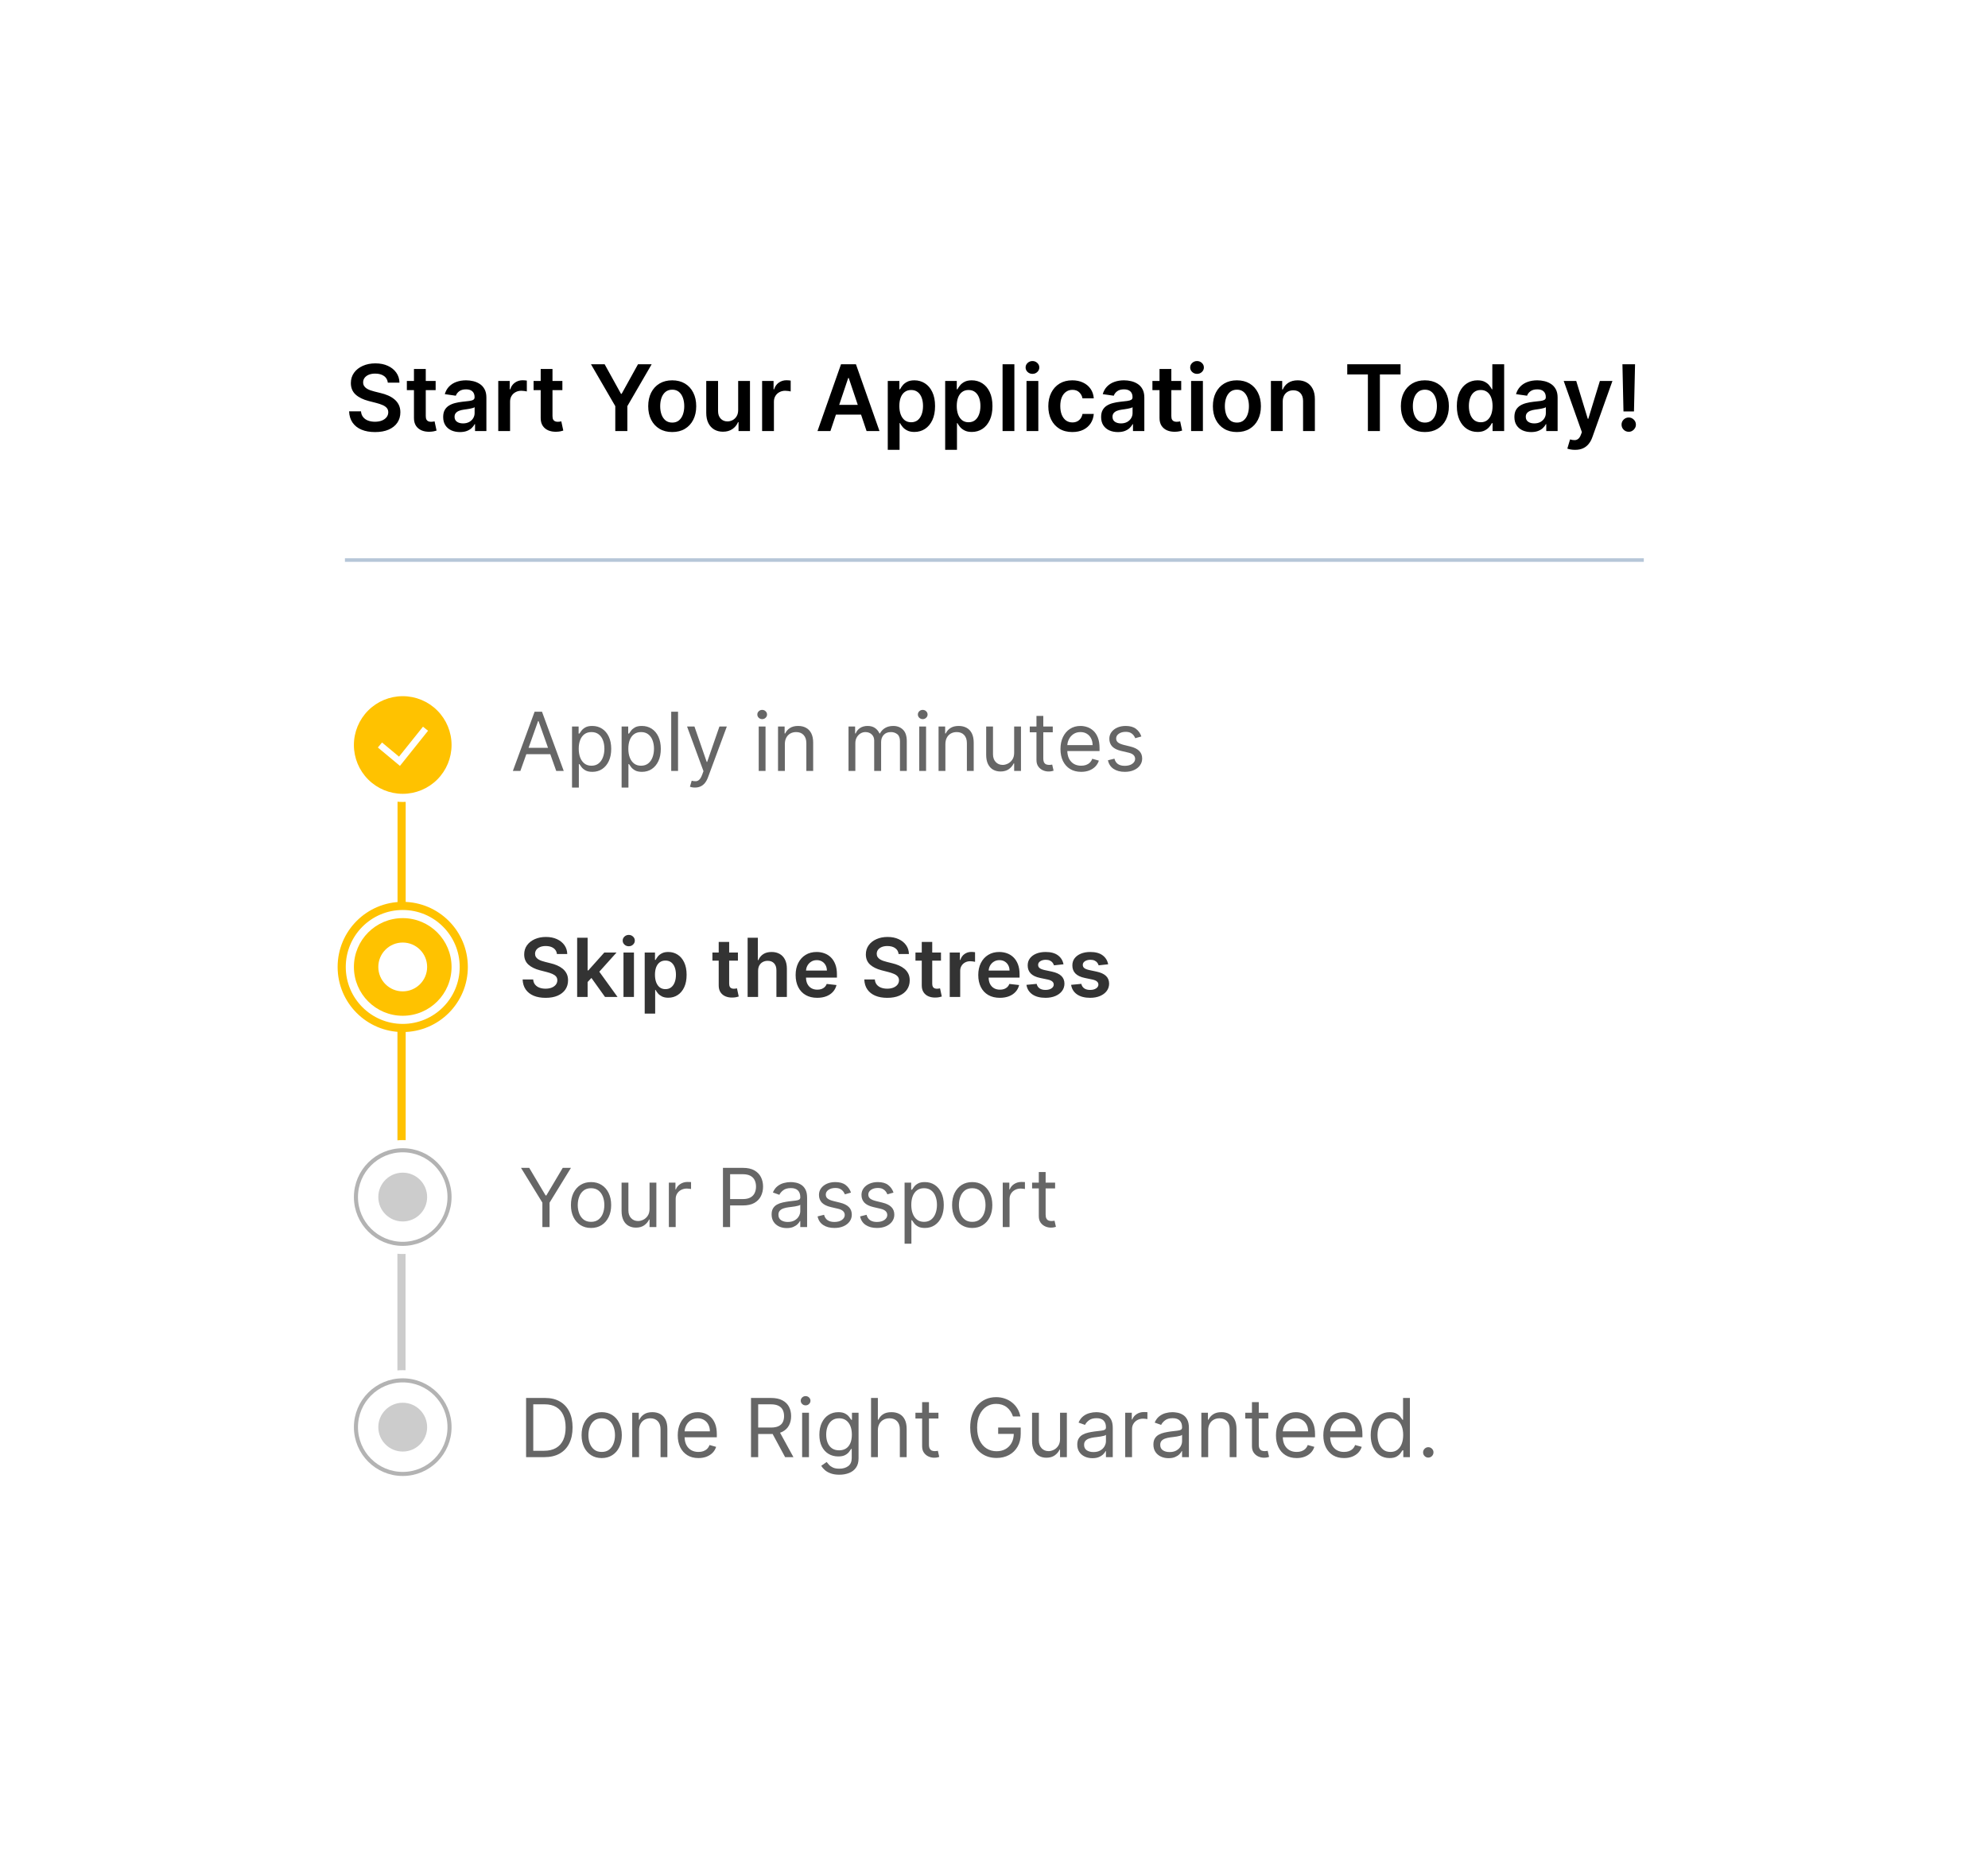 <svg width="232" height="216" viewBox="0 0 232 216" fill="none" xmlns="http://www.w3.org/2000/svg">
<g filter="url(#filter0_d_753_2979)">
<rect x="28.004" y="25" width="176.077" height="160" rx="7.655" fill="white" shape-rendering="crispEdges"/>
<line x1="46.853" y1="106.914" x2="46.853" y2="164.33" stroke="black" stroke-opacity="0.2" stroke-width="0.95"/>
<line x1="46.868" y1="85.478" x2="46.868" y2="134.617" stroke="#FFC200" stroke-width="0.95"/>
<g clip-path="url(#clip0_753_2979)">
<circle cx="46.999" cy="83.889" r="6.648" fill="white"/>
<path fill-rule="evenodd" clip-rule="evenodd" d="M41.3 83.89C41.3 82.379 41.901 80.929 42.969 79.861C44.038 78.792 45.487 78.192 46.999 78.192C48.51 78.192 49.96 78.792 51.028 79.861C52.097 80.929 52.697 82.379 52.697 83.89C52.697 85.401 52.097 86.851 51.028 87.919C49.96 88.988 48.51 89.588 46.999 89.588C45.487 89.588 44.038 88.988 42.969 87.919C41.901 86.851 41.3 85.401 41.3 83.89ZM46.674 86.329L49.954 82.228L49.362 81.753L46.564 85.249L44.583 83.598L44.096 84.182L46.674 86.329Z" fill="#FFC200"/>
</g>
<path d="M60.729 86.915H59.852L62.388 80.007H63.252L65.788 86.915H64.911L62.847 81.1H62.793L60.729 86.915ZM61.053 84.217H64.587V84.959H61.053V84.217ZM66.756 88.857V81.734H67.525V82.557H67.619C67.678 82.467 67.759 82.353 67.862 82.213C67.968 82.072 68.118 81.946 68.314 81.835C68.512 81.723 68.779 81.667 69.117 81.667C69.553 81.667 69.937 81.776 70.27 81.994C70.603 82.212 70.862 82.521 71.049 82.921C71.236 83.322 71.329 83.794 71.329 84.338C71.329 84.887 71.236 85.362 71.049 85.765C70.862 86.165 70.604 86.475 70.273 86.695C69.943 86.914 69.562 87.023 69.13 87.023C68.797 87.023 68.531 86.968 68.331 86.857C68.131 86.745 67.977 86.618 67.869 86.476C67.761 86.332 67.678 86.213 67.619 86.119H67.552V88.857H66.756ZM67.538 84.325C67.538 84.716 67.596 85.061 67.71 85.36C67.825 85.657 67.992 85.889 68.213 86.058C68.433 86.225 68.703 86.308 69.022 86.308C69.355 86.308 69.633 86.22 69.855 86.045C70.08 85.867 70.249 85.629 70.361 85.33C70.476 85.028 70.533 84.693 70.533 84.325C70.533 83.96 70.477 83.632 70.365 83.34C70.254 83.045 70.087 82.812 69.862 82.642C69.639 82.468 69.359 82.382 69.022 82.382C68.698 82.382 68.426 82.464 68.206 82.628C67.986 82.79 67.819 83.017 67.707 83.309C67.594 83.599 67.538 83.938 67.538 84.325ZM72.543 88.857V81.734H73.312V82.557H73.407C73.465 82.467 73.546 82.353 73.65 82.213C73.755 82.072 73.906 81.946 74.101 81.835C74.299 81.723 74.567 81.667 74.904 81.667C75.34 81.667 75.725 81.776 76.058 81.994C76.39 82.212 76.65 82.521 76.837 82.921C77.023 83.322 77.117 83.794 77.117 84.338C77.117 84.887 77.023 85.362 76.837 85.765C76.65 86.165 76.391 86.475 76.061 86.695C75.73 86.914 75.349 87.023 74.918 87.023C74.585 87.023 74.318 86.968 74.118 86.857C73.918 86.745 73.764 86.618 73.656 86.476C73.548 86.332 73.465 86.213 73.407 86.119H73.339V88.857H72.543ZM73.326 84.325C73.326 84.716 73.383 85.061 73.498 85.36C73.612 85.657 73.78 85.889 74 86.058C74.221 86.225 74.49 86.308 74.81 86.308C75.142 86.308 75.42 86.22 75.643 86.045C75.868 85.867 76.036 85.629 76.149 85.33C76.263 85.028 76.321 84.693 76.321 84.325C76.321 83.96 76.264 83.632 76.152 83.34C76.042 83.045 75.874 82.812 75.65 82.642C75.427 82.468 75.147 82.382 74.81 82.382C74.486 82.382 74.214 82.464 73.993 82.628C73.773 82.79 73.607 83.017 73.494 83.309C73.382 83.599 73.326 83.938 73.326 84.325ZM79.127 80.007V86.915H78.331V80.007H79.127ZM81.097 88.857C80.962 88.857 80.842 88.846 80.736 88.824C80.631 88.803 80.558 88.783 80.517 88.763L80.719 88.061C80.913 88.111 81.084 88.129 81.232 88.115C81.38 88.102 81.512 88.036 81.627 87.916C81.744 87.799 81.85 87.609 81.947 87.346L82.096 86.942L80.18 81.734H81.043L82.473 85.862H82.527L83.957 81.734H84.821L82.622 87.67C82.523 87.938 82.4 88.159 82.254 88.335C82.108 88.512 81.938 88.644 81.745 88.729C81.554 88.815 81.338 88.857 81.097 88.857ZM88.542 86.915V81.734H89.338V86.915H88.542ZM88.947 80.871C88.792 80.871 88.658 80.818 88.546 80.712C88.436 80.607 88.38 80.48 88.38 80.331C88.38 80.183 88.436 80.056 88.546 79.95C88.658 79.844 88.792 79.792 88.947 79.792C89.102 79.792 89.235 79.844 89.345 79.95C89.457 80.056 89.514 80.183 89.514 80.331C89.514 80.48 89.457 80.607 89.345 80.712C89.235 80.818 89.102 80.871 88.947 80.871ZM91.592 83.798V86.915H90.796V81.734H91.565V82.544H91.632C91.754 82.281 91.938 82.069 92.186 81.91C92.433 81.748 92.752 81.667 93.144 81.667C93.494 81.667 93.801 81.739 94.064 81.883C94.327 82.024 94.532 82.24 94.678 82.53C94.824 82.818 94.897 83.182 94.897 83.623V86.915H94.101V83.677C94.101 83.27 93.996 82.953 93.784 82.726C93.573 82.496 93.283 82.382 92.914 82.382C92.66 82.382 92.433 82.437 92.233 82.547C92.035 82.657 91.879 82.818 91.764 83.029C91.649 83.241 91.592 83.497 91.592 83.798ZM99.023 86.915V81.734H99.792V82.544H99.859C99.967 82.267 100.141 82.052 100.382 81.9C100.623 81.744 100.912 81.667 101.249 81.667C101.591 81.667 101.875 81.744 102.102 81.9C102.331 82.052 102.51 82.267 102.638 82.544H102.692C102.825 82.276 103.024 82.064 103.289 81.906C103.555 81.747 103.873 81.667 104.244 81.667C104.707 81.667 105.086 81.812 105.38 82.102C105.675 82.39 105.822 82.838 105.822 83.448V86.915H105.026V83.448C105.026 83.065 104.922 82.792 104.713 82.628C104.503 82.464 104.257 82.382 103.974 82.382C103.61 82.382 103.328 82.492 103.127 82.712C102.927 82.93 102.827 83.207 102.827 83.542V86.915H102.018V83.367C102.018 83.072 101.922 82.835 101.731 82.655C101.54 82.473 101.294 82.382 100.993 82.382C100.786 82.382 100.592 82.437 100.412 82.547C100.235 82.657 100.091 82.81 99.981 83.006C99.873 83.199 99.819 83.423 99.819 83.677V86.915H99.023ZM107.277 86.915V81.734H108.073V86.915H107.277ZM107.682 80.871C107.527 80.871 107.393 80.818 107.281 80.712C107.171 80.607 107.116 80.48 107.116 80.331C107.116 80.183 107.171 80.056 107.281 79.95C107.393 79.844 107.527 79.792 107.682 79.792C107.837 79.792 107.97 79.844 108.08 79.95C108.193 80.056 108.249 80.183 108.249 80.331C108.249 80.48 108.193 80.607 108.08 80.712C107.97 80.818 107.837 80.871 107.682 80.871ZM110.327 83.798V86.915H109.531V81.734H110.3V82.544H110.368C110.489 82.281 110.673 82.069 110.921 81.91C111.168 81.748 111.487 81.667 111.879 81.667C112.229 81.667 112.536 81.739 112.799 81.883C113.062 82.024 113.267 82.24 113.413 82.53C113.559 82.818 113.632 83.182 113.632 83.623V86.915H112.836V83.677C112.836 83.27 112.731 82.953 112.519 82.726C112.308 82.496 112.018 82.382 111.649 82.382C111.395 82.382 111.168 82.437 110.968 82.547C110.77 82.657 110.614 82.818 110.499 83.029C110.385 83.241 110.327 83.497 110.327 83.798ZM118.352 84.797V81.734H119.148V86.915H118.352V86.038H118.298C118.176 86.301 117.987 86.525 117.731 86.709C117.475 86.891 117.151 86.982 116.76 86.982C116.436 86.982 116.148 86.911 115.896 86.77C115.645 86.626 115.447 86.41 115.303 86.122C115.159 85.832 115.087 85.467 115.087 85.026V81.734H115.883V84.972C115.883 85.35 115.989 85.651 116.2 85.876C116.413 86.101 116.686 86.213 117.016 86.213C117.214 86.213 117.415 86.163 117.62 86.061C117.827 85.96 118 85.805 118.139 85.596C118.281 85.387 118.352 85.121 118.352 84.797ZM122.858 81.734V82.409H120.174V81.734H122.858ZM120.956 80.493H121.752V85.431C121.752 85.656 121.785 85.824 121.85 85.937C121.917 86.047 122.003 86.121 122.106 86.159C122.212 86.195 122.323 86.213 122.44 86.213C122.528 86.213 122.6 86.209 122.656 86.2C122.712 86.189 122.757 86.18 122.791 86.173L122.953 86.888C122.899 86.908 122.824 86.928 122.727 86.948C122.63 86.971 122.508 86.982 122.359 86.982C122.134 86.982 121.914 86.934 121.698 86.837C121.485 86.74 121.307 86.593 121.165 86.395C121.026 86.198 120.956 85.948 120.956 85.647V80.493ZM126.172 87.023C125.673 87.023 125.242 86.912 124.88 86.692C124.521 86.469 124.243 86.159 124.047 85.761C123.854 85.361 123.757 84.896 123.757 84.365C123.757 83.834 123.854 83.367 124.047 82.962C124.243 82.555 124.515 82.238 124.863 82.011C125.214 81.781 125.623 81.667 126.091 81.667C126.361 81.667 126.627 81.712 126.89 81.802C127.153 81.892 127.393 82.038 127.609 82.24C127.825 82.44 127.997 82.706 128.125 83.036C128.253 83.367 128.317 83.774 128.317 84.257V84.594H124.324V83.906H127.508C127.508 83.614 127.449 83.353 127.332 83.124C127.218 82.894 127.053 82.713 126.84 82.581C126.628 82.448 126.379 82.382 126.091 82.382C125.774 82.382 125.5 82.461 125.268 82.618C125.039 82.773 124.862 82.975 124.739 83.225C124.615 83.475 124.553 83.742 124.553 84.028V84.486C124.553 84.878 124.621 85.209 124.755 85.481C124.893 85.751 125.083 85.957 125.325 86.099C125.568 86.238 125.85 86.308 126.172 86.308C126.381 86.308 126.57 86.278 126.739 86.22C126.909 86.159 127.057 86.069 127.18 85.95C127.304 85.829 127.4 85.678 127.467 85.498L128.236 85.714C128.155 85.975 128.019 86.204 127.828 86.402C127.637 86.598 127.401 86.751 127.12 86.861C126.839 86.969 126.523 87.023 126.172 87.023ZM133.197 82.894L132.482 83.097C132.437 82.978 132.371 82.862 132.283 82.749C132.198 82.635 132.081 82.54 131.933 82.466C131.784 82.392 131.594 82.355 131.363 82.355C131.046 82.355 130.781 82.428 130.57 82.574C130.361 82.718 130.256 82.901 130.256 83.124C130.256 83.322 130.328 83.478 130.472 83.593C130.616 83.707 130.841 83.803 131.147 83.879L131.916 84.068C132.379 84.181 132.724 84.353 132.951 84.584C133.178 84.814 133.292 85.109 133.292 85.471C133.292 85.768 133.206 86.033 133.035 86.267C132.867 86.501 132.631 86.685 132.327 86.82C132.024 86.955 131.671 87.023 131.268 87.023C130.74 87.023 130.302 86.908 129.956 86.679C129.61 86.449 129.391 86.114 129.298 85.674L130.054 85.485C130.126 85.763 130.262 85.973 130.462 86.112C130.664 86.251 130.929 86.321 131.255 86.321C131.626 86.321 131.92 86.242 132.138 86.085C132.359 85.925 132.469 85.734 132.469 85.512C132.469 85.332 132.406 85.181 132.28 85.06C132.154 84.936 131.961 84.844 131.7 84.783L130.836 84.581C130.362 84.468 130.013 84.294 129.791 84.058C129.571 83.82 129.46 83.522 129.46 83.164C129.46 82.872 129.542 82.614 129.707 82.389C129.873 82.164 130.099 81.987 130.384 81.859C130.672 81.731 130.998 81.667 131.363 81.667C131.875 81.667 132.278 81.779 132.57 82.004C132.865 82.229 133.074 82.526 133.197 82.894Z" fill="black" fill-opacity="0.6"/>
<circle cx="46.999" cy="109.795" r="7.123" fill="white" stroke="#FFC200" stroke-width="0.95"/>
<circle cx="46.999" cy="109.795" r="5.698" fill="#FFC200"/>
<circle cx="46.998" cy="109.795" r="2.849" fill="white"/>
<path d="M64.994 108.287C64.962 107.993 64.83 107.763 64.596 107.599C64.364 107.435 64.063 107.353 63.692 107.353C63.431 107.353 63.208 107.392 63.021 107.471C62.834 107.55 62.691 107.657 62.593 107.792C62.494 107.926 62.443 108.08 62.441 108.254C62.441 108.397 62.473 108.522 62.539 108.628C62.606 108.734 62.697 108.824 62.812 108.898C62.926 108.97 63.053 109.03 63.193 109.08C63.332 109.129 63.473 109.171 63.614 109.205L64.262 109.367C64.523 109.427 64.773 109.509 65.014 109.613C65.257 109.716 65.474 109.847 65.665 110.004C65.858 110.161 66.011 110.351 66.124 110.574C66.236 110.797 66.292 111.057 66.292 111.356C66.292 111.761 66.189 112.118 65.982 112.426C65.775 112.731 65.476 112.971 65.085 113.144C64.696 113.315 64.225 113.4 63.672 113.4C63.134 113.4 62.668 113.317 62.272 113.151C61.879 112.984 61.571 112.741 61.348 112.422C61.128 112.103 61.008 111.714 60.99 111.255H62.222C62.239 111.496 62.314 111.696 62.444 111.856C62.575 112.015 62.744 112.134 62.953 112.213C63.165 112.292 63.401 112.331 63.662 112.331C63.934 112.331 64.172 112.291 64.377 112.21C64.584 112.127 64.745 112.012 64.862 111.866C64.979 111.717 65.039 111.544 65.041 111.346C65.039 111.166 64.986 111.018 64.883 110.901C64.779 110.782 64.634 110.683 64.448 110.604C64.263 110.523 64.047 110.451 63.8 110.388L63.014 110.186C62.445 110.04 61.996 109.818 61.665 109.522C61.337 109.223 61.173 108.826 61.173 108.331C61.173 107.924 61.283 107.568 61.503 107.262C61.726 106.956 62.028 106.719 62.41 106.55C62.793 106.38 63.225 106.294 63.709 106.294C64.199 106.294 64.629 106.38 64.997 106.55C65.368 106.719 65.659 106.954 65.871 107.255C66.082 107.554 66.191 107.898 66.198 108.287H64.994ZM68.467 111.67L68.463 110.196H68.659L70.521 108.115H71.948L69.657 110.665H69.404L68.467 111.67ZM67.354 113.296V106.388H68.575V113.296H67.354ZM70.605 113.296L68.919 110.938L69.742 110.078L72.066 113.296H70.605ZM72.761 113.296V108.115H73.982V113.296H72.761ZM73.375 107.38C73.182 107.38 73.015 107.316 72.876 107.188C72.736 107.057 72.667 106.901 72.667 106.719C72.667 106.535 72.736 106.378 72.876 106.25C73.015 106.12 73.182 106.055 73.375 106.055C73.571 106.055 73.737 106.12 73.874 106.25C74.013 106.378 74.083 106.535 74.083 106.719C74.083 106.901 74.013 107.057 73.874 107.188C73.737 107.316 73.571 107.38 73.375 107.38ZM75.237 115.238V108.115H76.438V108.972H76.509C76.572 108.846 76.661 108.712 76.775 108.571C76.89 108.427 77.045 108.304 77.241 108.203C77.436 108.1 77.686 108.048 77.99 108.048C78.39 108.048 78.751 108.15 79.072 108.355C79.396 108.557 79.652 108.857 79.841 109.255C80.032 109.651 80.128 110.137 80.128 110.712C80.128 111.281 80.035 111.765 79.848 112.162C79.661 112.56 79.407 112.864 79.086 113.073C78.764 113.282 78.4 113.387 77.993 113.387C77.696 113.387 77.45 113.337 77.254 113.238C77.059 113.139 76.901 113.02 76.782 112.881C76.665 112.739 76.574 112.605 76.509 112.48H76.458V115.238H75.237ZM76.435 110.706C76.435 111.041 76.482 111.334 76.576 111.586C76.673 111.838 76.811 112.034 76.991 112.176C77.173 112.315 77.394 112.385 77.652 112.385C77.922 112.385 78.148 112.313 78.33 112.169C78.512 112.023 78.65 111.824 78.742 111.572C78.836 111.318 78.883 111.029 78.883 110.706C78.883 110.384 78.837 110.098 78.745 109.849C78.653 109.599 78.516 109.404 78.334 109.262C78.151 109.12 77.924 109.05 77.652 109.05C77.391 109.05 77.17 109.118 76.988 109.255C76.806 109.392 76.668 109.585 76.573 109.832C76.481 110.079 76.435 110.37 76.435 110.706ZM86.116 108.115V109.06H83.138V108.115H86.116ZM83.873 106.874H85.094V111.738C85.094 111.902 85.119 112.028 85.168 112.115C85.22 112.201 85.287 112.259 85.371 112.291C85.454 112.322 85.546 112.338 85.647 112.338C85.724 112.338 85.793 112.332 85.856 112.321C85.922 112.31 85.971 112.3 86.005 112.291L86.21 113.245C86.145 113.268 86.052 113.292 85.931 113.319C85.811 113.346 85.665 113.362 85.492 113.367C85.186 113.376 84.911 113.329 84.666 113.228C84.421 113.125 84.226 112.965 84.082 112.749C83.941 112.533 83.871 112.264 83.873 111.94V106.874ZM88.469 110.26V113.296H87.248V106.388H88.442V108.996H88.503C88.624 108.703 88.812 108.473 89.066 108.304C89.323 108.133 89.649 108.048 90.044 108.048C90.404 108.048 90.718 108.123 90.985 108.274C91.253 108.424 91.46 108.645 91.606 108.935C91.754 109.225 91.829 109.579 91.829 109.997V113.296H90.608V110.186C90.608 109.838 90.518 109.567 90.338 109.373C90.16 109.178 89.911 109.08 89.589 109.08C89.373 109.08 89.18 109.127 89.009 109.222C88.84 109.314 88.708 109.448 88.611 109.623C88.517 109.798 88.469 110.011 88.469 110.26ZM95.366 113.397C94.847 113.397 94.398 113.289 94.021 113.073C93.645 112.855 93.356 112.547 93.154 112.149C92.952 111.749 92.85 111.278 92.85 110.736C92.85 110.203 92.952 109.735 93.154 109.333C93.359 108.928 93.644 108.613 94.011 108.388C94.377 108.161 94.808 108.048 95.302 108.048C95.622 108.048 95.923 108.1 96.206 108.203C96.492 108.304 96.744 108.462 96.962 108.675C97.182 108.889 97.355 109.161 97.481 109.491C97.607 109.82 97.67 110.211 97.67 110.665V111.039H93.424V110.216H96.5C96.497 109.983 96.447 109.775 96.348 109.593C96.249 109.408 96.111 109.263 95.933 109.157C95.758 109.052 95.553 108.999 95.319 108.999C95.07 108.999 94.85 109.06 94.662 109.181C94.473 109.3 94.325 109.458 94.22 109.653C94.116 109.847 94.064 110.059 94.061 110.291V111.009C94.061 111.31 94.116 111.569 94.227 111.785C94.337 111.998 94.491 112.162 94.689 112.277C94.886 112.39 95.118 112.446 95.383 112.446C95.561 112.446 95.722 112.421 95.866 112.372C96.01 112.32 96.134 112.245 96.24 112.146C96.346 112.047 96.425 111.924 96.479 111.778L97.619 111.906C97.547 112.207 97.41 112.471 97.208 112.695C97.008 112.918 96.751 113.091 96.439 113.215C96.126 113.336 95.769 113.397 95.366 113.397ZM104.866 108.287C104.835 107.993 104.702 107.763 104.468 107.599C104.237 107.435 103.936 107.353 103.565 107.353C103.304 107.353 103.08 107.392 102.893 107.471C102.707 107.55 102.564 107.657 102.465 107.792C102.366 107.926 102.316 108.08 102.313 108.254C102.313 108.397 102.346 108.522 102.411 108.628C102.479 108.734 102.57 108.824 102.684 108.898C102.799 108.97 102.926 109.03 103.065 109.08C103.205 109.129 103.345 109.171 103.487 109.205L104.135 109.367C104.395 109.427 104.646 109.509 104.887 109.613C105.129 109.716 105.346 109.847 105.538 110.004C105.731 110.161 105.884 110.351 105.996 110.574C106.109 110.797 106.165 111.057 106.165 111.356C106.165 111.761 106.061 112.118 105.855 112.426C105.648 112.731 105.349 112.971 104.957 113.144C104.568 113.315 104.097 113.4 103.544 113.4C103.007 113.4 102.54 113.317 102.145 113.151C101.751 112.984 101.443 112.741 101.221 112.422C101 112.103 100.881 111.714 100.863 111.255H102.094C102.112 111.496 102.186 111.696 102.317 111.856C102.447 112.015 102.617 112.134 102.826 112.213C103.037 112.292 103.273 112.331 103.534 112.331C103.806 112.331 104.045 112.291 104.249 112.21C104.456 112.127 104.618 112.012 104.735 111.866C104.852 111.717 104.911 111.544 104.914 111.346C104.911 111.166 104.859 111.018 104.755 110.901C104.652 110.782 104.507 110.683 104.32 110.604C104.136 110.523 103.92 110.451 103.672 110.388L102.887 110.186C102.318 110.04 101.868 109.818 101.538 109.522C101.209 109.223 101.045 108.826 101.045 108.331C101.045 107.924 101.155 107.568 101.376 107.262C101.598 106.956 101.901 106.719 102.283 106.55C102.665 106.38 103.098 106.294 103.581 106.294C104.072 106.294 104.501 106.38 104.87 106.55C105.241 106.719 105.532 106.954 105.743 107.255C105.955 107.554 106.064 107.898 106.07 108.287H104.866ZM109.813 108.115V109.06H106.835V108.115H109.813ZM107.57 106.874H108.791V111.738C108.791 111.902 108.816 112.028 108.866 112.115C108.917 112.201 108.985 112.259 109.068 112.291C109.151 112.322 109.243 112.338 109.344 112.338C109.421 112.338 109.491 112.332 109.554 112.321C109.619 112.31 109.668 112.3 109.702 112.291L109.908 113.245C109.842 113.268 109.749 113.292 109.628 113.319C109.509 113.346 109.362 113.362 109.189 113.367C108.884 113.376 108.608 113.329 108.363 113.228C108.118 113.125 107.923 112.965 107.78 112.749C107.638 112.533 107.568 112.264 107.57 111.94V106.874ZM110.834 113.296V108.115H112.018V108.979H112.072C112.167 108.68 112.328 108.449 112.558 108.287C112.789 108.123 113.054 108.041 113.35 108.041C113.418 108.041 113.493 108.044 113.576 108.051C113.662 108.056 113.733 108.064 113.789 108.075V109.198C113.737 109.18 113.655 109.164 113.543 109.151C113.432 109.135 113.326 109.127 113.222 109.127C113 109.127 112.799 109.175 112.622 109.272C112.446 109.367 112.308 109.498 112.207 109.667C112.106 109.835 112.055 110.03 112.055 110.25V113.296H110.834ZM116.68 113.397C116.161 113.397 115.712 113.289 115.334 113.073C114.959 112.855 114.67 112.547 114.468 112.149C114.265 111.749 114.164 111.278 114.164 110.736C114.164 110.203 114.265 109.735 114.468 109.333C114.672 108.928 114.958 108.613 115.324 108.388C115.691 108.161 116.121 108.048 116.616 108.048C116.935 108.048 117.236 108.1 117.52 108.203C117.805 108.304 118.057 108.462 118.275 108.675C118.496 108.889 118.669 109.161 118.795 109.491C118.921 109.82 118.984 110.211 118.984 110.665V111.039H114.737V110.216H117.813C117.811 109.983 117.76 109.775 117.661 109.593C117.563 109.408 117.424 109.263 117.247 109.157C117.071 109.052 116.867 108.999 116.633 108.999C116.383 108.999 116.164 109.06 115.975 109.181C115.786 109.3 115.639 109.458 115.533 109.653C115.43 109.847 115.377 110.059 115.375 110.291V111.009C115.375 111.31 115.43 111.569 115.54 111.785C115.65 111.998 115.804 112.162 116.002 112.277C116.2 112.39 116.432 112.446 116.697 112.446C116.874 112.446 117.035 112.421 117.179 112.372C117.323 112.32 117.448 112.245 117.554 112.146C117.659 112.047 117.739 111.924 117.793 111.778L118.933 111.906C118.861 112.207 118.724 112.471 118.521 112.695C118.321 112.918 118.065 113.091 117.753 113.215C117.44 113.336 117.082 113.397 116.68 113.397ZM124.111 109.485L122.998 109.606C122.966 109.494 122.911 109.388 122.833 109.289C122.756 109.19 122.653 109.11 122.522 109.05C122.392 108.989 122.232 108.958 122.043 108.958C121.789 108.958 121.576 109.014 121.403 109.124C121.232 109.234 121.147 109.377 121.15 109.552C121.147 109.703 121.202 109.825 121.315 109.92C121.43 110.014 121.618 110.092 121.881 110.152L122.765 110.341C123.255 110.447 123.62 110.614 123.858 110.844C124.098 111.073 124.22 111.373 124.222 111.744C124.22 112.07 124.124 112.358 123.935 112.608C123.749 112.855 123.489 113.048 123.156 113.188C122.824 113.327 122.441 113.397 122.01 113.397C121.376 113.397 120.865 113.264 120.478 112.999C120.092 112.731 119.861 112.359 119.787 111.883L120.978 111.768C121.032 112.002 121.146 112.178 121.322 112.297C121.497 112.417 121.725 112.476 122.006 112.476C122.296 112.476 122.529 112.417 122.704 112.297C122.882 112.178 122.971 112.031 122.971 111.856C122.971 111.707 122.914 111.585 122.799 111.488C122.686 111.391 122.511 111.317 122.273 111.265L121.389 111.08C120.892 110.976 120.525 110.802 120.286 110.557C120.048 110.31 119.93 109.997 119.932 109.62C119.93 109.3 120.016 109.024 120.192 108.79C120.369 108.554 120.616 108.372 120.93 108.243C121.247 108.113 121.613 108.048 122.027 108.048C122.634 108.048 123.111 108.177 123.46 108.436C123.811 108.694 124.028 109.044 124.111 109.485ZM129.323 109.485L128.21 109.606C128.179 109.494 128.124 109.388 128.045 109.289C127.969 109.19 127.865 109.11 127.735 109.05C127.604 108.989 127.445 108.958 127.256 108.958C127.002 108.958 126.788 109.014 126.615 109.124C126.444 109.234 126.36 109.377 126.362 109.552C126.36 109.703 126.415 109.825 126.527 109.92C126.642 110.014 126.831 110.092 127.094 110.152L127.978 110.341C128.468 110.447 128.832 110.614 129.07 110.844C129.311 111.073 129.432 111.373 129.435 111.744C129.432 112.07 129.337 112.358 129.148 112.608C128.961 112.855 128.702 113.048 128.369 113.188C128.036 113.327 127.654 113.397 127.222 113.397C126.588 113.397 126.078 113.264 125.691 112.999C125.304 112.731 125.074 112.359 125 111.883L126.19 111.768C126.244 112.002 126.359 112.178 126.534 112.297C126.709 112.417 126.938 112.476 127.219 112.476C127.509 112.476 127.742 112.417 127.917 112.297C128.095 112.178 128.183 112.031 128.183 111.856C128.183 111.707 128.126 111.585 128.011 111.488C127.899 111.391 127.724 111.317 127.485 111.265L126.602 111.08C126.105 110.976 125.737 110.802 125.499 110.557C125.26 110.31 125.142 109.997 125.145 109.62C125.142 109.3 125.229 109.024 125.404 108.79C125.582 108.554 125.828 108.372 126.143 108.243C126.46 108.113 126.825 108.048 127.239 108.048C127.846 108.048 128.324 108.177 128.672 108.436C129.023 108.694 129.24 109.044 129.323 109.485Z" fill="black" fill-opacity="0.8"/>
<circle cx="46.999" cy="136.651" r="6.648" fill="white"/>
<circle cx="46.999" cy="136.652" r="5.698" fill="white"/>
<circle cx="46.999" cy="136.652" r="5.461" stroke="black" stroke-opacity="0.3" stroke-width="0.475"/>
<circle cx="46.998" cy="136.652" r="2.849" fill="black" fill-opacity="0.2"/>
<path d="M60.802 133.244H61.76L63.675 136.469H63.756L65.672 133.244H66.63L64.134 137.305V140.151H63.297V137.305L60.802 133.244ZM68.975 140.259C68.508 140.259 68.097 140.148 67.744 139.926C67.394 139.703 67.119 139.392 66.921 138.991C66.726 138.591 66.628 138.123 66.628 137.588C66.628 137.049 66.726 136.578 66.921 136.175C67.119 135.773 67.394 135.46 67.744 135.238C68.097 135.015 68.508 134.904 68.975 134.904C69.443 134.904 69.852 135.015 70.203 135.238C70.556 135.46 70.83 135.773 71.026 136.175C71.224 136.578 71.323 137.049 71.323 137.588C71.323 138.123 71.224 138.591 71.026 138.991C70.83 139.392 70.556 139.703 70.203 139.926C69.852 140.148 69.443 140.259 68.975 140.259ZM68.975 139.544C69.331 139.544 69.623 139.453 69.852 139.271C70.082 139.089 70.251 138.85 70.362 138.553C70.472 138.256 70.527 137.935 70.527 137.588C70.527 137.242 70.472 136.919 70.362 136.62C70.251 136.321 70.082 136.08 69.852 135.895C69.623 135.711 69.331 135.619 68.975 135.619C68.62 135.619 68.328 135.711 68.098 135.895C67.869 136.08 67.699 136.321 67.589 136.62C67.479 136.919 67.424 137.242 67.424 137.588C67.424 137.935 67.479 138.256 67.589 138.553C67.699 138.85 67.869 139.089 68.098 139.271C68.328 139.453 68.62 139.544 68.975 139.544ZM75.802 138.033V134.971H76.598V140.151H75.802V139.275H75.749C75.627 139.538 75.438 139.761 75.182 139.946C74.926 140.128 74.602 140.219 74.21 140.219C73.887 140.219 73.599 140.148 73.347 140.006C73.095 139.863 72.897 139.647 72.754 139.359C72.61 139.069 72.538 138.703 72.538 138.263V134.971H73.334V138.209C73.334 138.587 73.439 138.888 73.651 139.113C73.864 139.338 74.136 139.45 74.467 139.45C74.665 139.45 74.866 139.399 75.071 139.298C75.277 139.197 75.451 139.042 75.59 138.833C75.732 138.624 75.802 138.357 75.802 138.033ZM78.056 140.151V134.971H78.825V135.754H78.879C78.974 135.497 79.144 135.289 79.392 135.13C79.639 134.97 79.918 134.89 80.228 134.89C80.287 134.89 80.36 134.891 80.448 134.894C80.535 134.896 80.602 134.899 80.646 134.904V135.713C80.62 135.706 80.558 135.696 80.461 135.683C80.367 135.667 80.266 135.659 80.161 135.659C79.909 135.659 79.684 135.712 79.486 135.818C79.291 135.921 79.135 136.065 79.021 136.249C78.908 136.431 78.852 136.639 78.852 136.873V140.151H78.056ZM84.369 140.151V133.244H86.703C87.245 133.244 87.688 133.342 88.032 133.538C88.378 133.731 88.634 133.993 88.801 134.324C88.967 134.654 89.05 135.023 89.05 135.43C89.05 135.837 88.967 136.207 88.801 136.539C88.637 136.872 88.382 137.137 88.038 137.335C87.695 137.531 87.254 137.629 86.716 137.629H85.044V136.887H86.689C87.06 136.887 87.358 136.823 87.583 136.695C87.808 136.566 87.971 136.393 88.072 136.175C88.176 135.955 88.227 135.706 88.227 135.43C88.227 135.153 88.176 134.906 88.072 134.688C87.971 134.47 87.807 134.299 87.58 134.175C87.353 134.049 87.051 133.986 86.676 133.986H85.205V140.151H84.369ZM91.814 140.273C91.486 140.273 91.188 140.211 90.92 140.087C90.653 139.961 90.44 139.78 90.283 139.544C90.126 139.306 90.047 139.018 90.047 138.681C90.047 138.384 90.105 138.144 90.222 137.959C90.339 137.773 90.496 137.626 90.691 137.521C90.887 137.415 91.103 137.336 91.339 137.285C91.577 137.231 91.816 137.188 92.057 137.157C92.372 137.116 92.627 137.086 92.823 137.065C93.02 137.043 93.164 137.006 93.254 136.954C93.347 136.902 93.393 136.813 93.393 136.684V136.657C93.393 136.325 93.302 136.066 93.119 135.882C92.939 135.697 92.666 135.605 92.3 135.605C91.92 135.605 91.622 135.688 91.406 135.855C91.19 136.021 91.038 136.199 90.951 136.388L90.195 136.118C90.33 135.803 90.51 135.558 90.735 135.383C90.962 135.205 91.209 135.081 91.477 135.012C91.747 134.94 92.012 134.904 92.273 134.904C92.439 134.904 92.63 134.924 92.846 134.964C93.064 135.003 93.275 135.082 93.477 135.204C93.681 135.325 93.851 135.508 93.986 135.754C94.121 135.999 94.189 136.327 94.189 136.738V140.151H93.393V139.45H93.352C93.298 139.562 93.208 139.683 93.082 139.811C92.956 139.939 92.789 140.048 92.58 140.138C92.371 140.228 92.115 140.273 91.814 140.273ZM91.936 139.558C92.25 139.558 92.516 139.496 92.731 139.372C92.95 139.249 93.114 139.089 93.224 138.893C93.336 138.698 93.393 138.492 93.393 138.276V137.548C93.359 137.588 93.285 137.625 93.17 137.659C93.058 137.691 92.927 137.719 92.779 137.743C92.633 137.766 92.49 137.786 92.35 137.804C92.213 137.82 92.102 137.833 92.016 137.845C91.81 137.872 91.616 137.915 91.436 137.976C91.259 138.035 91.115 138.123 91.005 138.243C90.897 138.359 90.843 138.519 90.843 138.721C90.843 138.998 90.945 139.207 91.15 139.349C91.357 139.488 91.619 139.558 91.936 139.558ZM99.311 136.131L98.596 136.334C98.551 136.214 98.484 136.099 98.397 135.986C98.311 135.872 98.194 135.777 98.046 135.703C97.898 135.629 97.708 135.592 97.476 135.592C97.159 135.592 96.895 135.665 96.683 135.811C96.474 135.955 96.37 136.138 96.37 136.361C96.37 136.558 96.442 136.715 96.586 136.829C96.73 136.944 96.954 137.04 97.26 137.116L98.029 137.305C98.492 137.417 98.838 137.589 99.065 137.821C99.292 138.05 99.405 138.346 99.405 138.708C99.405 139.005 99.32 139.27 99.149 139.504C98.98 139.738 98.744 139.922 98.441 140.057C98.137 140.192 97.784 140.259 97.382 140.259C96.853 140.259 96.416 140.145 96.07 139.915C95.723 139.686 95.504 139.351 95.412 138.91L96.167 138.721C96.239 139 96.375 139.209 96.576 139.349C96.778 139.488 97.042 139.558 97.368 139.558C97.739 139.558 98.034 139.479 98.252 139.322C98.472 139.162 98.582 138.971 98.582 138.748C98.582 138.569 98.519 138.418 98.393 138.297C98.267 138.173 98.074 138.081 97.813 138.02L96.95 137.818C96.475 137.705 96.127 137.531 95.904 137.295C95.684 137.057 95.574 136.759 95.574 136.401C95.574 136.109 95.656 135.85 95.82 135.625C95.986 135.401 96.212 135.224 96.498 135.096C96.786 134.968 97.112 134.904 97.476 134.904C97.989 134.904 98.391 135.016 98.683 135.241C98.978 135.466 99.187 135.763 99.311 136.131ZM104.273 136.131L103.558 136.334C103.513 136.214 103.447 136.099 103.359 135.986C103.273 135.872 103.156 135.777 103.008 135.703C102.86 135.629 102.67 135.592 102.438 135.592C102.121 135.592 101.857 135.665 101.646 135.811C101.436 135.955 101.332 136.138 101.332 136.361C101.332 136.558 101.404 136.715 101.548 136.829C101.692 136.944 101.916 137.04 102.222 137.116L102.991 137.305C103.454 137.417 103.8 137.589 104.027 137.821C104.254 138.05 104.367 138.346 104.367 138.708C104.367 139.005 104.282 139.27 104.111 139.504C103.942 139.738 103.706 139.922 103.403 140.057C103.099 140.192 102.746 140.259 102.344 140.259C101.815 140.259 101.378 140.145 101.032 139.915C100.685 139.686 100.466 139.351 100.374 138.91L101.129 138.721C101.201 139 101.337 139.209 101.538 139.349C101.74 139.488 102.004 139.558 102.33 139.558C102.701 139.558 102.996 139.479 103.214 139.322C103.434 139.162 103.544 138.971 103.544 138.748C103.544 138.569 103.481 138.418 103.355 138.297C103.23 138.173 103.036 138.081 102.775 138.02L101.912 137.818C101.438 137.705 101.089 137.531 100.866 137.295C100.646 137.057 100.536 136.759 100.536 136.401C100.536 136.109 100.618 135.85 100.782 135.625C100.948 135.401 101.174 135.224 101.46 135.096C101.748 134.968 102.074 134.904 102.438 134.904C102.951 134.904 103.353 135.016 103.645 135.241C103.94 135.466 104.149 135.763 104.273 136.131ZM105.565 142.094V134.971H106.334V135.794H106.429C106.487 135.704 106.568 135.589 106.672 135.45C106.777 135.308 106.928 135.182 107.124 135.072C107.321 134.96 107.589 134.904 107.926 134.904C108.362 134.904 108.747 135.013 109.08 135.231C109.412 135.449 109.672 135.758 109.859 136.158C110.045 136.558 110.139 137.031 110.139 137.575C110.139 138.123 110.045 138.599 109.859 139.001C109.672 139.402 109.414 139.712 109.083 139.932C108.753 140.15 108.371 140.259 107.94 140.259C107.607 140.259 107.341 140.204 107.14 140.094C106.94 139.982 106.786 139.855 106.678 139.713C106.57 139.569 106.487 139.45 106.429 139.356H106.361V142.094H105.565ZM106.348 137.561C106.348 137.953 106.405 138.298 106.52 138.597C106.635 138.893 106.802 139.126 107.022 139.295C107.243 139.461 107.513 139.544 107.832 139.544C108.165 139.544 108.442 139.457 108.665 139.281C108.89 139.104 109.058 138.865 109.171 138.566C109.285 138.265 109.343 137.93 109.343 137.561C109.343 137.197 109.287 136.869 109.174 136.576C109.064 136.282 108.896 136.049 108.672 135.878C108.449 135.705 108.169 135.619 107.832 135.619C107.508 135.619 107.236 135.701 107.016 135.865C106.795 136.027 106.629 136.254 106.516 136.546C106.404 136.836 106.348 137.175 106.348 137.561ZM113.457 140.259C112.99 140.259 112.579 140.148 112.226 139.926C111.876 139.703 111.601 139.392 111.403 138.991C111.208 138.591 111.11 138.123 111.11 137.588C111.11 137.049 111.208 136.578 111.403 136.175C111.601 135.773 111.876 135.46 112.226 135.238C112.579 135.015 112.99 134.904 113.457 134.904C113.925 134.904 114.334 135.015 114.685 135.238C115.038 135.46 115.312 135.773 115.508 136.175C115.706 136.578 115.805 137.049 115.805 137.588C115.805 138.123 115.706 138.591 115.508 138.991C115.312 139.392 115.038 139.703 114.685 139.926C114.334 140.148 113.925 140.259 113.457 140.259ZM113.457 139.544C113.813 139.544 114.105 139.453 114.334 139.271C114.564 139.089 114.733 138.85 114.844 138.553C114.954 138.256 115.009 137.935 115.009 137.588C115.009 137.242 114.954 136.919 114.844 136.62C114.733 136.321 114.564 136.08 114.334 135.895C114.105 135.711 113.813 135.619 113.457 135.619C113.102 135.619 112.81 135.711 112.581 135.895C112.351 136.08 112.181 136.321 112.071 136.62C111.961 136.919 111.906 137.242 111.906 137.588C111.906 137.935 111.961 138.256 112.071 138.553C112.181 138.85 112.351 139.089 112.581 139.271C112.81 139.453 113.102 139.544 113.457 139.544ZM117.02 140.151V134.971H117.789V135.754H117.843C117.937 135.497 118.108 135.289 118.355 135.13C118.603 134.97 118.882 134.89 119.192 134.89C119.25 134.89 119.323 134.891 119.411 134.894C119.499 134.896 119.565 134.899 119.61 134.904V135.713C119.583 135.706 119.521 135.696 119.425 135.683C119.33 135.667 119.23 135.659 119.124 135.659C118.873 135.659 118.648 135.712 118.45 135.818C118.254 135.921 118.099 136.065 117.984 136.249C117.872 136.431 117.816 136.639 117.816 136.873V140.151H117.02ZM123.131 134.971V135.646H120.446V134.971H123.131ZM121.229 133.73H122.025V138.668C122.025 138.892 122.057 139.061 122.123 139.173C122.19 139.284 122.276 139.358 122.379 139.396C122.485 139.432 122.596 139.45 122.713 139.45C122.801 139.45 122.873 139.445 122.929 139.436C122.985 139.425 123.03 139.416 123.064 139.41L123.226 140.125C123.172 140.145 123.096 140.165 123 140.185C122.903 140.208 122.78 140.219 122.632 140.219C122.407 140.219 122.187 140.171 121.971 140.074C121.757 139.977 121.58 139.83 121.438 139.632C121.299 139.434 121.229 139.185 121.229 138.883V133.73Z" fill="black" fill-opacity="0.6"/>
<circle cx="46.999" cy="163.507" r="6.648" fill="white"/>
<circle cx="46.999" cy="163.507" r="5.698" fill="white"/>
<circle cx="46.999" cy="163.507" r="5.461" stroke="black" stroke-opacity="0.3" stroke-width="0.475"/>
<circle cx="46.998" cy="163.506" r="2.849" fill="black" fill-opacity="0.2"/>
<path d="M63.527 167.007H61.395V160.1H63.621C64.291 160.1 64.865 160.238 65.341 160.515C65.818 160.789 66.183 161.184 66.437 161.699C66.692 162.211 66.819 162.825 66.819 163.54C66.819 164.26 66.69 164.879 66.434 165.399C66.178 165.916 65.805 166.314 65.314 166.592C64.824 166.869 64.228 167.007 63.527 167.007ZM62.232 166.265H63.473C64.044 166.265 64.517 166.155 64.893 165.935C65.268 165.714 65.548 165.401 65.733 164.994C65.917 164.587 66.009 164.102 66.009 163.54C66.009 162.983 65.918 162.503 65.736 162.1C65.554 161.695 65.282 161.385 64.92 161.169C64.558 160.951 64.107 160.842 63.567 160.842H62.232V166.265ZM70.218 167.115C69.751 167.115 69.34 167.004 68.987 166.781C68.636 166.559 68.362 166.247 68.164 165.847C67.969 165.447 67.871 164.979 67.871 164.444C67.871 163.904 67.969 163.433 68.164 163.031C68.362 162.628 68.636 162.316 68.987 162.093C69.34 161.871 69.751 161.759 70.218 161.759C70.686 161.759 71.095 161.871 71.446 162.093C71.799 162.316 72.073 162.628 72.269 163.031C72.467 163.433 72.566 163.904 72.566 164.444C72.566 164.979 72.467 165.447 72.269 165.847C72.073 166.247 71.799 166.559 71.446 166.781C71.095 167.004 70.686 167.115 70.218 167.115ZM70.218 166.4C70.573 166.4 70.866 166.309 71.095 166.127C71.324 165.945 71.494 165.705 71.604 165.409C71.715 165.112 71.77 164.79 71.77 164.444C71.77 164.098 71.715 163.775 71.604 163.476C71.494 163.177 71.324 162.935 71.095 162.751C70.866 162.567 70.573 162.474 70.218 162.474C69.863 162.474 69.571 162.567 69.341 162.751C69.112 162.935 68.942 163.177 68.832 163.476C68.722 163.775 68.667 164.098 68.667 164.444C68.667 164.79 68.722 165.112 68.832 165.409C68.942 165.705 69.112 165.945 69.341 166.127C69.571 166.309 69.863 166.4 70.218 166.4ZM74.576 163.891V167.007H73.781V161.827H74.549V162.636H74.617C74.738 162.373 74.923 162.162 75.17 162.002C75.417 161.84 75.737 161.759 76.128 161.759C76.479 161.759 76.786 161.831 77.049 161.975C77.312 162.117 77.516 162.333 77.662 162.623C77.809 162.911 77.882 163.275 77.882 163.716V167.007H77.086V163.77C77.086 163.363 76.98 163.046 76.769 162.818C76.557 162.589 76.267 162.474 75.899 162.474C75.644 162.474 75.417 162.53 75.217 162.64C75.019 162.75 74.863 162.911 74.749 163.122C74.634 163.333 74.576 163.59 74.576 163.891ZM81.508 167.115C81.009 167.115 80.578 167.005 80.216 166.785C79.857 166.562 79.579 166.252 79.383 165.854C79.19 165.454 79.093 164.988 79.093 164.458C79.093 163.927 79.19 163.459 79.383 163.055C79.579 162.648 79.851 162.331 80.2 162.103C80.55 161.874 80.96 161.759 81.427 161.759C81.697 161.759 81.963 161.804 82.227 161.894C82.49 161.984 82.729 162.13 82.945 162.333C83.161 162.533 83.333 162.798 83.461 163.129C83.589 163.459 83.653 163.866 83.653 164.35V164.687H79.66V163.999H82.844C82.844 163.707 82.785 163.446 82.668 163.216C82.554 162.987 82.389 162.806 82.176 162.673C81.965 162.541 81.715 162.474 81.427 162.474C81.11 162.474 80.836 162.553 80.604 162.711C80.375 162.866 80.198 163.068 80.075 163.318C79.951 163.567 79.889 163.835 79.889 164.12V164.579C79.889 164.97 79.957 165.302 80.092 165.574C80.229 165.844 80.419 166.049 80.662 166.191C80.904 166.331 81.187 166.4 81.508 166.4C81.717 166.4 81.906 166.371 82.075 166.313C82.246 166.252 82.393 166.162 82.517 166.043C82.64 165.921 82.736 165.771 82.803 165.591L83.572 165.807C83.491 166.067 83.355 166.297 83.164 166.495C82.973 166.69 82.737 166.843 82.456 166.953C82.175 167.061 81.859 167.115 81.508 167.115ZM87.643 167.007V160.1H89.977C90.516 160.1 90.96 160.192 91.306 160.377C91.652 160.559 91.908 160.809 92.075 161.129C92.241 161.448 92.324 161.811 92.324 162.218C92.324 162.625 92.241 162.986 92.075 163.301C91.908 163.616 91.653 163.863 91.309 164.043C90.965 164.22 90.525 164.309 89.99 164.309H88.102V163.554H89.963C90.332 163.554 90.629 163.5 90.854 163.392C91.081 163.284 91.245 163.131 91.346 162.933C91.45 162.733 91.501 162.495 91.501 162.218C91.501 161.942 91.45 161.7 91.346 161.493C91.243 161.286 91.078 161.127 90.85 161.014C90.623 160.899 90.323 160.842 89.95 160.842H88.48V167.007H87.643ZM90.894 163.904L92.594 167.007H91.623L89.95 163.904H90.894ZM93.61 167.007V161.827H94.406V167.007H93.61ZM94.015 160.964C93.86 160.964 93.726 160.911 93.614 160.805C93.503 160.699 93.448 160.572 93.448 160.424C93.448 160.275 93.503 160.148 93.614 160.043C93.726 159.937 93.86 159.884 94.015 159.884C94.17 159.884 94.303 159.937 94.413 160.043C94.525 160.148 94.582 160.275 94.582 160.424C94.582 160.572 94.525 160.699 94.413 160.805C94.303 160.911 94.17 160.964 94.015 160.964ZM97.955 169.058C97.57 169.058 97.24 169.008 96.963 168.91C96.687 168.813 96.456 168.685 96.272 168.525C96.09 168.368 95.945 168.199 95.837 168.019L96.471 167.574C96.543 167.668 96.634 167.776 96.744 167.898C96.854 168.021 97.005 168.128 97.196 168.218C97.389 168.31 97.642 168.356 97.955 168.356C98.373 168.356 98.718 168.255 98.99 168.053C99.262 167.85 99.398 167.533 99.398 167.102V166.049H99.331C99.273 166.144 99.189 166.261 99.081 166.4C98.976 166.537 98.823 166.66 98.623 166.768C98.425 166.874 98.157 166.926 97.82 166.926C97.402 166.926 97.026 166.827 96.694 166.63C96.363 166.432 96.101 166.144 95.908 165.766C95.717 165.388 95.621 164.93 95.621 164.39C95.621 163.86 95.714 163.397 95.901 163.004C96.088 162.608 96.347 162.302 96.68 162.087C97.013 161.869 97.397 161.759 97.834 161.759C98.171 161.759 98.438 161.816 98.636 161.928C98.836 162.038 98.989 162.164 99.095 162.306C99.203 162.445 99.286 162.56 99.344 162.65H99.425V161.827H100.194V167.156C100.194 167.601 100.093 167.963 99.891 168.242C99.691 168.523 99.421 168.729 99.081 168.859C98.744 168.992 98.369 169.058 97.955 169.058ZM97.928 166.211C98.247 166.211 98.517 166.138 98.737 165.992C98.958 165.846 99.125 165.636 99.24 165.361C99.355 165.087 99.412 164.759 99.412 164.377C99.412 164.003 99.356 163.674 99.243 163.388C99.131 163.103 98.965 162.879 98.744 162.717C98.524 162.555 98.252 162.474 97.928 162.474C97.591 162.474 97.31 162.56 97.085 162.731C96.862 162.902 96.695 163.131 96.582 163.419C96.472 163.707 96.417 164.026 96.417 164.377C96.417 164.736 96.473 165.055 96.586 165.331C96.7 165.605 96.869 165.821 97.092 165.979C97.316 166.134 97.595 166.211 97.928 166.211ZM102.447 163.891V167.007H101.651V160.1H102.447V162.636H102.515C102.636 162.369 102.818 162.156 103.061 161.999C103.306 161.839 103.632 161.759 104.039 161.759C104.392 161.759 104.701 161.83 104.967 161.972C105.232 162.111 105.438 162.326 105.584 162.616C105.732 162.904 105.807 163.27 105.807 163.716V167.007H105.011V163.77C105.011 163.358 104.904 163.04 104.69 162.815C104.479 162.588 104.185 162.474 103.81 162.474C103.549 162.474 103.315 162.53 103.108 162.64C102.904 162.75 102.742 162.911 102.623 163.122C102.506 163.333 102.447 163.59 102.447 163.891ZM109.516 161.827V162.501H106.831V161.827H109.516ZM107.613 160.586H108.409V165.523C108.409 165.748 108.442 165.917 108.507 166.029C108.575 166.139 108.66 166.214 108.764 166.252C108.869 166.288 108.98 166.306 109.097 166.306C109.185 166.306 109.257 166.301 109.313 166.292C109.369 166.281 109.414 166.272 109.448 166.265L109.61 166.98C109.556 167.001 109.481 167.021 109.384 167.041C109.287 167.064 109.165 167.075 109.016 167.075C108.792 167.075 108.571 167.026 108.355 166.93C108.142 166.833 107.964 166.686 107.823 166.488C107.683 166.29 107.613 166.04 107.613 165.739V160.586ZM118.214 162.259C118.14 162.032 118.042 161.828 117.92 161.648C117.801 161.466 117.658 161.311 117.492 161.183C117.328 161.055 117.141 160.957 116.932 160.889C116.723 160.822 116.494 160.788 116.244 160.788C115.835 160.788 115.463 160.894 115.128 161.105C114.793 161.317 114.526 161.628 114.328 162.039C114.131 162.451 114.032 162.956 114.032 163.554C114.032 164.152 114.132 164.657 114.332 165.068C114.532 165.48 114.803 165.791 115.145 166.002C115.486 166.214 115.871 166.319 116.298 166.319C116.694 166.319 117.042 166.235 117.344 166.066C117.647 165.895 117.883 165.655 118.052 165.345C118.223 165.032 118.308 164.664 118.308 164.242L118.564 164.296H116.487V163.554H119.118V164.296C119.118 164.865 118.996 165.359 118.753 165.78C118.513 166.2 118.18 166.526 117.755 166.758C117.332 166.987 116.847 167.102 116.298 167.102C115.686 167.102 115.149 166.958 114.686 166.67C114.225 166.382 113.865 165.973 113.607 165.442C113.35 164.912 113.222 164.282 113.222 163.554C113.222 163.007 113.295 162.516 113.441 162.08C113.59 161.641 113.799 161.268 114.069 160.96C114.339 160.652 114.658 160.416 115.027 160.252C115.395 160.088 115.801 160.006 116.244 160.006C116.608 160.006 116.948 160.061 117.263 160.171C117.58 160.279 117.862 160.433 118.109 160.633C118.359 160.831 118.567 161.068 118.733 161.345C118.9 161.619 119.014 161.924 119.077 162.259H118.214ZM123.707 164.889V161.827H124.503V167.007H123.707V166.13H123.653C123.532 166.393 123.343 166.617 123.086 166.802C122.83 166.984 122.506 167.075 122.115 167.075C121.791 167.075 121.503 167.004 121.252 166.862C121 166.718 120.802 166.503 120.658 166.215C120.514 165.925 120.442 165.559 120.442 165.119V161.827H121.238V165.065C121.238 165.442 121.344 165.744 121.555 165.969C121.769 166.193 122.041 166.306 122.371 166.306C122.569 166.306 122.77 166.255 122.975 166.154C123.182 166.053 123.355 165.898 123.494 165.689C123.636 165.48 123.707 165.213 123.707 164.889ZM127.485 167.129C127.157 167.129 126.859 167.067 126.591 166.943C126.324 166.817 126.111 166.636 125.954 166.4C125.797 166.162 125.718 165.874 125.718 165.537C125.718 165.24 125.776 164.999 125.893 164.815C126.01 164.628 126.166 164.482 126.362 164.377C126.558 164.271 126.774 164.192 127.01 164.141C127.248 164.087 127.487 164.044 127.728 164.012C128.043 163.972 128.298 163.942 128.494 163.921C128.691 163.899 128.835 163.862 128.925 163.81C129.017 163.758 129.064 163.668 129.064 163.54V163.513C129.064 163.18 128.973 162.922 128.79 162.738C128.611 162.553 128.337 162.461 127.971 162.461C127.591 162.461 127.293 162.544 127.077 162.711C126.861 162.877 126.709 163.055 126.622 163.243L125.866 162.974C126.001 162.659 126.181 162.414 126.406 162.238C126.633 162.061 126.88 161.937 127.148 161.867C127.418 161.795 127.683 161.759 127.944 161.759C128.11 161.759 128.301 161.78 128.517 161.82C128.735 161.858 128.946 161.938 129.148 162.06C129.353 162.181 129.522 162.364 129.657 162.609C129.792 162.854 129.86 163.183 129.86 163.594V167.007H129.064V166.306H129.023C128.969 166.418 128.879 166.539 128.753 166.667C128.627 166.795 128.46 166.904 128.251 166.994C128.042 167.084 127.786 167.129 127.485 167.129ZM127.607 166.414C127.921 166.414 128.187 166.352 128.403 166.228C128.621 166.105 128.785 165.945 128.895 165.749C129.007 165.554 129.064 165.348 129.064 165.132V164.404C129.03 164.444 128.956 164.481 128.841 164.515C128.729 164.546 128.598 164.575 128.45 164.599C128.304 164.622 128.161 164.642 128.021 164.66C127.884 164.676 127.773 164.689 127.688 164.7C127.481 164.727 127.287 164.771 127.107 164.832C126.93 164.89 126.786 164.979 126.676 165.098C126.568 165.215 126.514 165.375 126.514 165.577C126.514 165.854 126.616 166.063 126.821 166.205C127.028 166.344 127.29 166.414 127.607 166.414ZM131.312 167.007V161.827H132.081V162.609H132.135C132.23 162.353 132.401 162.145 132.648 161.985C132.895 161.826 133.174 161.746 133.484 161.746C133.543 161.746 133.616 161.747 133.704 161.749C133.791 161.752 133.858 161.755 133.903 161.759V162.569C133.876 162.562 133.814 162.552 133.717 162.539C133.623 162.523 133.523 162.515 133.417 162.515C133.165 162.515 132.94 162.568 132.742 162.673C132.547 162.777 132.392 162.921 132.277 163.105C132.164 163.287 132.108 163.495 132.108 163.729V167.007H131.312ZM136.37 167.129C136.042 167.129 135.744 167.067 135.477 166.943C135.209 166.817 134.997 166.636 134.839 166.4C134.682 166.162 134.603 165.874 134.603 165.537C134.603 165.24 134.662 164.999 134.779 164.815C134.895 164.628 135.052 164.482 135.247 164.377C135.443 164.271 135.659 164.192 135.895 164.141C136.133 164.087 136.373 164.044 136.613 164.012C136.928 163.972 137.183 163.942 137.379 163.921C137.577 163.899 137.721 163.862 137.811 163.81C137.903 163.758 137.949 163.668 137.949 163.54V163.513C137.949 163.18 137.858 162.922 137.676 162.738C137.496 162.553 137.223 162.461 136.856 162.461C136.476 162.461 136.178 162.544 135.962 162.711C135.747 162.877 135.595 163.055 135.507 163.243L134.752 162.974C134.886 162.659 135.066 162.414 135.291 162.238C135.518 162.061 135.766 161.937 136.033 161.867C136.303 161.795 136.568 161.759 136.829 161.759C136.996 161.759 137.187 161.78 137.403 161.82C137.621 161.858 137.831 161.938 138.033 162.06C138.238 162.181 138.408 162.364 138.542 162.609C138.677 162.854 138.745 163.183 138.745 163.594V167.007H137.949V166.306H137.908C137.854 166.418 137.765 166.539 137.639 166.667C137.513 166.795 137.345 166.904 137.136 166.994C136.927 167.084 136.672 167.129 136.37 167.129ZM136.492 166.414C136.807 166.414 137.072 166.352 137.288 166.228C137.506 166.105 137.67 165.945 137.78 165.749C137.893 165.554 137.949 165.348 137.949 165.132V164.404C137.915 164.444 137.841 164.481 137.726 164.515C137.614 164.546 137.483 164.575 137.335 164.599C137.189 164.622 137.046 164.642 136.907 164.66C136.77 164.676 136.658 164.689 136.573 164.7C136.366 164.727 136.173 164.771 135.993 164.832C135.815 164.89 135.671 164.979 135.561 165.098C135.453 165.215 135.399 165.375 135.399 165.577C135.399 165.854 135.501 166.063 135.706 166.205C135.913 166.344 136.175 166.414 136.492 166.414ZM140.994 163.891V167.007H140.198V161.827H140.967V162.636H141.034C141.155 162.373 141.34 162.162 141.587 162.002C141.834 161.84 142.154 161.759 142.545 161.759C142.896 161.759 143.203 161.831 143.466 161.975C143.729 162.117 143.933 162.333 144.08 162.623C144.226 162.911 144.299 163.275 144.299 163.716V167.007H143.503V163.77C143.503 163.363 143.397 163.046 143.186 162.818C142.974 162.589 142.684 162.474 142.316 162.474C142.062 162.474 141.834 162.53 141.634 162.64C141.436 162.75 141.28 162.911 141.166 163.122C141.051 163.333 140.994 163.59 140.994 163.891ZM148.006 161.827V162.501H145.322V161.827H148.006ZM146.104 160.586H146.9V165.523C146.9 165.748 146.933 165.917 146.998 166.029C147.065 166.139 147.151 166.214 147.254 166.252C147.36 166.288 147.471 166.306 147.588 166.306C147.676 166.306 147.748 166.301 147.804 166.292C147.86 166.281 147.905 166.272 147.939 166.265L148.101 166.98C148.047 167.001 147.971 167.021 147.875 167.041C147.778 167.064 147.655 167.075 147.507 167.075C147.282 167.075 147.062 167.026 146.846 166.93C146.632 166.833 146.455 166.686 146.313 166.488C146.174 166.29 146.104 166.04 146.104 165.739V160.586ZM151.32 167.115C150.821 167.115 150.39 167.005 150.028 166.785C149.668 166.562 149.391 166.252 149.195 165.854C149.002 165.454 148.905 164.988 148.905 164.458C148.905 163.927 149.002 163.459 149.195 163.055C149.391 162.648 149.663 162.331 150.011 162.103C150.362 161.874 150.771 161.759 151.239 161.759C151.509 161.759 151.775 161.804 152.038 161.894C152.301 161.984 152.541 162.13 152.757 162.333C152.972 162.533 153.144 162.798 153.273 163.129C153.401 163.459 153.465 163.866 153.465 164.35V164.687H149.472V163.999H152.655C152.655 163.707 152.597 163.446 152.48 163.216C152.365 162.987 152.201 162.806 151.988 162.673C151.776 162.541 151.527 162.474 151.239 162.474C150.922 162.474 150.648 162.553 150.416 162.711C150.187 162.866 150.01 163.068 149.886 163.318C149.763 163.567 149.701 163.835 149.701 164.12V164.579C149.701 164.97 149.768 165.302 149.903 165.574C150.04 165.844 150.23 166.049 150.473 166.191C150.716 166.331 150.998 166.4 151.32 166.4C151.529 166.4 151.718 166.371 151.886 166.313C152.057 166.252 152.205 166.162 152.328 166.043C152.452 165.921 152.547 165.771 152.615 165.591L153.384 165.807C153.303 166.067 153.167 166.297 152.976 166.495C152.785 166.69 152.549 166.843 152.268 166.953C151.986 167.061 151.671 167.115 151.32 167.115ZM156.848 167.115C156.348 167.115 155.918 167.005 155.556 166.785C155.196 166.562 154.918 166.252 154.723 165.854C154.529 165.454 154.433 164.988 154.433 164.458C154.433 163.927 154.529 163.459 154.723 163.055C154.918 162.648 155.191 162.331 155.539 162.103C155.89 161.874 156.299 161.759 156.767 161.759C157.036 161.759 157.303 161.804 157.566 161.894C157.829 161.984 158.069 162.13 158.284 162.333C158.5 162.533 158.672 162.798 158.8 163.129C158.929 163.459 158.993 163.866 158.993 164.35V164.687H154.999V163.999H158.183C158.183 163.707 158.125 163.446 158.008 163.216C157.893 162.987 157.729 162.806 157.515 162.673C157.304 162.541 157.054 162.474 156.767 162.474C156.45 162.474 156.175 162.553 155.944 162.711C155.714 162.866 155.538 163.068 155.414 163.318C155.291 163.567 155.229 163.835 155.229 164.12V164.579C155.229 164.97 155.296 165.302 155.431 165.574C155.568 165.844 155.758 166.049 156.001 166.191C156.244 166.331 156.526 166.4 156.848 166.4C157.057 166.4 157.246 166.371 157.414 166.313C157.585 166.252 157.732 166.162 157.856 166.043C157.98 165.921 158.075 165.771 158.143 165.591L158.912 165.807C158.831 166.067 158.695 166.297 158.504 166.495C158.312 166.69 158.076 166.843 157.795 166.953C157.514 167.061 157.198 167.115 156.848 167.115ZM162.16 167.115C161.728 167.115 161.347 167.006 161.016 166.788C160.686 166.568 160.427 166.257 160.241 165.857C160.054 165.455 159.961 164.979 159.961 164.431C159.961 163.886 160.054 163.414 160.241 163.014C160.427 162.614 160.687 162.305 161.02 162.087C161.352 161.869 161.737 161.759 162.173 161.759C162.51 161.759 162.777 161.816 162.972 161.928C163.17 162.038 163.321 162.164 163.424 162.306C163.53 162.445 163.612 162.56 163.671 162.65H163.738V160.1H164.534V167.007H163.765V166.211H163.671C163.612 166.306 163.529 166.425 163.421 166.569C163.313 166.711 163.159 166.838 162.959 166.95C162.759 167.06 162.492 167.115 162.16 167.115ZM162.267 166.4C162.587 166.4 162.857 166.317 163.077 166.151C163.297 165.982 163.465 165.749 163.579 165.453C163.694 165.153 163.751 164.808 163.751 164.417C163.751 164.03 163.695 163.692 163.583 163.402C163.47 163.11 163.304 162.883 163.084 162.721C162.863 162.557 162.591 162.474 162.267 162.474C161.93 162.474 161.649 162.561 161.424 162.734C161.202 162.905 161.034 163.138 160.922 163.432C160.812 163.725 160.757 164.053 160.757 164.417C160.757 164.786 160.813 165.121 160.925 165.422C161.04 165.721 161.208 165.96 161.431 166.137C161.656 166.313 161.935 166.4 162.267 166.4ZM166.682 167.061C166.516 167.061 166.373 167.002 166.254 166.883C166.135 166.763 166.075 166.621 166.075 166.454C166.075 166.288 166.135 166.145 166.254 166.026C166.373 165.907 166.516 165.847 166.682 165.847C166.849 165.847 166.991 165.907 167.111 166.026C167.23 166.145 167.289 166.288 167.289 166.454C167.289 166.564 167.261 166.666 167.205 166.758C167.151 166.85 167.078 166.924 166.986 166.98C166.896 167.034 166.795 167.061 166.682 167.061Z" fill="black" fill-opacity="0.6"/>
<path d="M45.258 41.597C45.222 41.265 45.073 41.006 44.809 40.821C44.547 40.636 44.208 40.543 43.789 40.543C43.495 40.543 43.242 40.587 43.031 40.676C42.821 40.765 42.66 40.886 42.548 41.038C42.436 41.19 42.379 41.364 42.377 41.559C42.377 41.722 42.414 41.862 42.487 41.982C42.563 42.101 42.666 42.202 42.795 42.286C42.925 42.367 43.068 42.436 43.225 42.492C43.383 42.547 43.541 42.594 43.701 42.633L44.432 42.815C44.726 42.884 45.009 42.976 45.281 43.093C45.555 43.21 45.8 43.357 46.015 43.535C46.234 43.712 46.406 43.926 46.533 44.178C46.66 44.429 46.723 44.723 46.723 45.061C46.723 45.517 46.606 45.92 46.373 46.267C46.14 46.612 45.802 46.883 45.361 47.078C44.922 47.271 44.39 47.367 43.766 47.367C43.16 47.367 42.633 47.273 42.187 47.086C41.742 46.898 41.395 46.624 41.144 46.263C40.895 45.903 40.761 45.464 40.74 44.947H42.129C42.15 45.218 42.233 45.444 42.381 45.624C42.528 45.804 42.719 45.939 42.955 46.027C43.194 46.116 43.46 46.161 43.755 46.161C44.062 46.161 44.331 46.115 44.561 46.024C44.795 45.93 44.978 45.8 45.109 45.635C45.242 45.468 45.309 45.273 45.311 45.049C45.309 44.846 45.249 44.679 45.132 44.547C45.016 44.412 44.852 44.301 44.641 44.212C44.433 44.121 44.19 44.039 43.911 43.968L43.024 43.74C42.382 43.575 41.874 43.325 41.501 42.99C41.131 42.653 40.946 42.205 40.946 41.647C40.946 41.188 41.07 40.785 41.319 40.44C41.57 40.095 41.911 39.827 42.343 39.637C42.774 39.444 43.262 39.348 43.808 39.348C44.361 39.348 44.846 39.444 45.262 39.637C45.68 39.827 46.009 40.093 46.248 40.433C46.486 40.77 46.609 41.158 46.617 41.597H45.258ZM50.84 41.403V42.469H47.48V41.403H50.84ZM48.309 40.002H49.687V45.491C49.687 45.676 49.715 45.818 49.771 45.917C49.829 46.014 49.905 46.079 49.999 46.115C50.093 46.151 50.197 46.168 50.311 46.168C50.398 46.168 50.476 46.162 50.547 46.149C50.621 46.136 50.677 46.125 50.715 46.115L50.947 47.192C50.873 47.217 50.768 47.245 50.631 47.276C50.497 47.306 50.332 47.324 50.136 47.329C49.791 47.339 49.48 47.287 49.204 47.173C48.927 47.056 48.708 46.876 48.545 46.633C48.386 46.389 48.307 46.084 48.309 45.719V40.002ZM53.675 47.367C53.304 47.367 52.971 47.301 52.674 47.169C52.38 47.035 52.146 46.837 51.974 46.575C51.804 46.314 51.719 45.992 51.719 45.609C51.719 45.279 51.779 45.006 51.901 44.791C52.023 44.575 52.189 44.402 52.4 44.273C52.611 44.143 52.848 44.046 53.112 43.98C53.378 43.911 53.653 43.862 53.938 43.831C54.28 43.796 54.558 43.764 54.771 43.736C54.984 43.706 55.139 43.66 55.235 43.599C55.334 43.536 55.384 43.438 55.384 43.306V43.283C55.384 42.997 55.299 42.775 55.129 42.617C54.959 42.46 54.714 42.381 54.394 42.381C54.057 42.381 53.789 42.455 53.591 42.602C53.396 42.749 53.264 42.923 53.195 43.123L51.909 42.941C52.01 42.586 52.178 42.289 52.411 42.05C52.645 41.809 52.93 41.629 53.268 41.51C53.605 41.388 53.978 41.327 54.387 41.327C54.668 41.327 54.949 41.36 55.228 41.426C55.507 41.492 55.762 41.601 55.993 41.753C56.224 41.903 56.409 42.107 56.548 42.366C56.691 42.625 56.762 42.948 56.762 43.337V47.249H55.437V46.446H55.391C55.308 46.608 55.19 46.761 55.038 46.903C54.888 47.042 54.699 47.155 54.47 47.242C54.245 47.325 53.979 47.367 53.675 47.367ZM54.033 46.355C54.309 46.355 54.549 46.3 54.752 46.191C54.955 46.079 55.111 45.932 55.22 45.75C55.332 45.567 55.388 45.368 55.388 45.152V44.463C55.344 44.499 55.271 44.532 55.167 44.562C55.065 44.593 54.951 44.619 54.824 44.642C54.697 44.665 54.572 44.685 54.447 44.703C54.323 44.721 54.215 44.736 54.124 44.749C53.919 44.776 53.734 44.822 53.572 44.886C53.41 44.949 53.282 45.038 53.188 45.152C53.094 45.264 53.047 45.408 53.047 45.586C53.047 45.84 53.139 46.031 53.325 46.161C53.51 46.29 53.746 46.355 54.033 46.355ZM58.147 47.249V41.403H59.483V42.377H59.544C59.65 42.04 59.833 41.78 60.092 41.597C60.353 41.412 60.651 41.319 60.986 41.319C61.062 41.319 61.147 41.323 61.241 41.331C61.338 41.336 61.418 41.345 61.481 41.358V42.625C61.423 42.605 61.33 42.587 61.203 42.572C61.079 42.554 60.958 42.545 60.842 42.545C60.59 42.545 60.365 42.599 60.164 42.709C59.966 42.815 59.81 42.964 59.696 43.154C59.582 43.344 59.525 43.564 59.525 43.812V47.249H58.147ZM65.63 41.403V42.469H62.269V41.403H65.63ZM63.099 40.002H64.476V45.491C64.476 45.676 64.504 45.818 64.56 45.917C64.618 46.014 64.695 46.079 64.788 46.115C64.882 46.151 64.986 46.168 65.1 46.168C65.187 46.168 65.266 46.162 65.337 46.149C65.41 46.136 65.466 46.125 65.504 46.115L65.736 47.192C65.663 47.217 65.557 47.245 65.42 47.276C65.286 47.306 65.121 47.324 64.925 47.329C64.58 47.339 64.27 47.287 63.993 47.173C63.716 47.056 63.497 46.876 63.335 46.633C63.175 46.389 63.096 46.084 63.099 45.719V40.002ZM68.968 39.455H70.563L72.47 42.903H72.546L74.453 39.455H76.048L73.212 44.341V47.249H71.804V44.341L68.968 39.455ZM78.448 47.363C77.877 47.363 77.382 47.238 76.964 46.986C76.545 46.735 76.22 46.384 75.99 45.932C75.761 45.481 75.647 44.953 75.647 44.349C75.647 43.745 75.761 43.216 75.99 42.762C76.22 42.308 76.545 41.955 76.964 41.704C77.382 41.453 77.877 41.327 78.448 41.327C79.019 41.327 79.514 41.453 79.933 41.704C80.351 41.955 80.675 42.308 80.903 42.762C81.134 43.216 81.249 43.745 81.249 44.349C81.249 44.953 81.134 45.481 80.903 45.932C80.675 46.384 80.351 46.735 79.933 46.986C79.514 47.238 79.019 47.363 78.448 47.363ZM78.456 46.26C78.765 46.26 79.024 46.175 79.232 46.005C79.44 45.832 79.595 45.601 79.697 45.312C79.801 45.023 79.853 44.7 79.853 44.345C79.853 43.987 79.801 43.664 79.697 43.375C79.595 43.083 79.44 42.851 79.232 42.678C79.024 42.506 78.765 42.419 78.456 42.419C78.139 42.419 77.875 42.506 77.664 42.678C77.456 42.851 77.3 43.083 77.196 43.375C77.094 43.664 77.044 43.987 77.044 44.345C77.044 44.7 77.094 45.023 77.196 45.312C77.3 45.601 77.456 45.832 77.664 46.005C77.875 46.175 78.139 46.26 78.456 46.26ZM86.145 44.791V41.403H87.523V47.249H86.187V46.21H86.126C85.994 46.537 85.777 46.805 85.475 47.013C85.176 47.221 84.806 47.325 84.368 47.325C83.984 47.325 83.646 47.24 83.351 47.07C83.059 46.898 82.831 46.648 82.666 46.321C82.501 45.991 82.419 45.592 82.419 45.125V41.403H83.797V44.912C83.797 45.283 83.898 45.577 84.101 45.795C84.304 46.014 84.57 46.123 84.9 46.123C85.103 46.123 85.3 46.073 85.49 45.974C85.68 45.875 85.837 45.728 85.958 45.533C86.083 45.335 86.145 45.087 86.145 44.791ZM88.939 47.249V41.403H90.275V42.377H90.336C90.443 42.04 90.626 41.78 90.884 41.597C91.146 41.412 91.444 41.319 91.779 41.319C91.855 41.319 91.94 41.323 92.034 41.331C92.13 41.336 92.21 41.345 92.273 41.358V42.625C92.215 42.605 92.123 42.587 91.996 42.572C91.871 42.554 91.751 42.545 91.634 42.545C91.383 42.545 91.157 42.599 90.957 42.709C90.759 42.815 90.603 42.964 90.489 43.154C90.374 43.344 90.317 43.564 90.317 43.812V47.249H88.939ZM96.909 47.249H95.402L98.146 39.455H99.889L102.637 47.249H101.13L99.048 41.053H98.987L96.909 47.249ZM96.959 44.193H101.069V45.327H96.959V44.193ZM103.603 49.441V41.403H104.958V42.37H105.038C105.109 42.228 105.209 42.077 105.339 41.917C105.468 41.755 105.643 41.616 105.864 41.502C106.085 41.385 106.366 41.327 106.709 41.327C107.16 41.327 107.568 41.443 107.93 41.673C108.296 41.902 108.585 42.24 108.798 42.69C109.014 43.136 109.122 43.684 109.122 44.334C109.122 44.976 109.016 45.521 108.806 45.97C108.595 46.419 108.309 46.762 107.946 46.998C107.583 47.234 107.172 47.352 106.713 47.352C106.378 47.352 106.1 47.296 105.879 47.184C105.658 47.073 105.481 46.938 105.346 46.781C105.214 46.621 105.111 46.47 105.038 46.328H104.981V49.441H103.603ZM104.954 44.326C104.954 44.704 105.007 45.035 105.114 45.319C105.223 45.604 105.379 45.826 105.582 45.986C105.788 46.143 106.036 46.221 106.328 46.221C106.633 46.221 106.888 46.14 107.093 45.978C107.299 45.813 107.453 45.589 107.557 45.304C107.664 45.018 107.717 44.691 107.717 44.326C107.717 43.963 107.665 43.641 107.561 43.359C107.457 43.078 107.302 42.857 107.097 42.697C106.891 42.537 106.635 42.457 106.328 42.457C106.034 42.457 105.784 42.535 105.578 42.69C105.373 42.844 105.217 43.061 105.11 43.34C105.006 43.62 104.954 43.948 104.954 44.326ZM110.302 49.441V41.403H111.657V42.37H111.736C111.807 42.228 111.908 42.077 112.037 41.917C112.167 41.755 112.342 41.616 112.562 41.502C112.783 41.385 113.065 41.327 113.407 41.327C113.859 41.327 114.266 41.443 114.629 41.673C114.994 41.902 115.284 42.24 115.497 42.69C115.712 43.136 115.82 43.684 115.82 44.334C115.82 44.976 115.715 45.521 115.504 45.97C115.294 46.419 115.007 46.762 114.644 46.998C114.281 47.234 113.87 47.352 113.411 47.352C113.076 47.352 112.798 47.296 112.578 47.184C112.357 47.073 112.179 46.938 112.045 46.781C111.913 46.621 111.81 46.47 111.736 46.328H111.679V49.441H110.302ZM111.653 44.326C111.653 44.704 111.706 45.035 111.813 45.319C111.922 45.604 112.078 45.826 112.281 45.986C112.486 46.143 112.735 46.221 113.027 46.221C113.331 46.221 113.586 46.14 113.792 45.978C113.997 45.813 114.152 45.589 114.256 45.304C114.363 45.018 114.416 44.691 114.416 44.326C114.416 43.963 114.364 43.641 114.26 43.359C114.156 43.078 114.001 42.857 113.795 42.697C113.59 42.537 113.334 42.457 113.027 42.457C112.732 42.457 112.482 42.535 112.277 42.69C112.071 42.844 111.915 43.061 111.809 43.34C111.705 43.62 111.653 43.948 111.653 44.326ZM118.378 39.455V47.249H117V39.455H118.378ZM119.795 47.249V41.403H121.172V47.249H119.795ZM120.487 40.573C120.269 40.573 120.081 40.501 119.924 40.356C119.767 40.209 119.688 40.033 119.688 39.827C119.688 39.619 119.767 39.443 119.924 39.298C120.081 39.151 120.269 39.078 120.487 39.078C120.708 39.078 120.896 39.151 121.051 39.298C121.208 39.443 121.287 39.619 121.287 39.827C121.287 40.033 121.208 40.209 121.051 40.356C120.896 40.501 120.708 40.573 120.487 40.573ZM125.139 47.363C124.556 47.363 124.055 47.235 123.636 46.979C123.22 46.723 122.899 46.369 122.673 45.917C122.45 45.463 122.338 44.94 122.338 44.349C122.338 43.755 122.452 43.231 122.681 42.777C122.909 42.32 123.231 41.965 123.647 41.711C124.066 41.455 124.561 41.327 125.132 41.327C125.606 41.327 126.026 41.414 126.391 41.59C126.759 41.762 127.052 42.007 127.271 42.324C127.489 42.639 127.613 43.007 127.644 43.428H126.327C126.273 43.146 126.147 42.912 125.946 42.724C125.748 42.533 125.483 42.438 125.151 42.438C124.869 42.438 124.622 42.514 124.409 42.667C124.195 42.816 124.029 43.032 123.91 43.314C123.793 43.595 123.735 43.933 123.735 44.326C123.735 44.724 123.793 45.067 123.91 45.354C124.027 45.638 124.19 45.857 124.401 46.012C124.614 46.164 124.864 46.241 125.151 46.241C125.354 46.241 125.535 46.203 125.695 46.126C125.857 46.048 125.993 45.935 126.102 45.788C126.211 45.641 126.286 45.462 126.327 45.251H127.644C127.611 45.665 127.489 46.031 127.278 46.351C127.068 46.668 126.781 46.917 126.418 47.097C126.055 47.275 125.629 47.363 125.139 47.363ZM130.457 47.367C130.087 47.367 129.753 47.301 129.456 47.169C129.162 47.035 128.928 46.837 128.756 46.575C128.586 46.314 128.501 45.992 128.501 45.609C128.501 45.279 128.562 45.006 128.684 44.791C128.805 44.575 128.972 44.402 129.182 44.273C129.393 44.143 129.63 44.046 129.894 43.98C130.16 43.911 130.436 43.862 130.72 43.831C131.062 43.796 131.34 43.764 131.553 43.736C131.766 43.706 131.921 43.66 132.018 43.599C132.117 43.536 132.166 43.438 132.166 43.306V43.283C132.166 42.997 132.081 42.775 131.911 42.617C131.741 42.46 131.496 42.381 131.177 42.381C130.839 42.381 130.571 42.455 130.373 42.602C130.178 42.749 130.046 42.923 129.978 43.123L128.691 42.941C128.793 42.586 128.96 42.289 129.194 42.05C129.427 41.809 129.713 41.629 130.05 41.51C130.387 41.388 130.76 41.327 131.169 41.327C131.451 41.327 131.731 41.36 132.01 41.426C132.289 41.492 132.544 41.601 132.775 41.753C133.006 41.903 133.191 42.107 133.331 42.366C133.473 42.625 133.544 42.948 133.544 43.337V47.249H132.219V46.446H132.174C132.09 46.608 131.972 46.761 131.82 46.903C131.67 47.042 131.481 47.155 131.253 47.242C131.027 47.325 130.762 47.367 130.457 47.367ZM130.815 46.355C131.092 46.355 131.331 46.3 131.534 46.191C131.737 46.079 131.893 45.932 132.002 45.75C132.114 45.567 132.17 45.368 132.17 45.152V44.463C132.127 44.499 132.053 44.532 131.949 44.562C131.848 44.593 131.733 44.619 131.607 44.642C131.48 44.665 131.354 44.685 131.23 44.703C131.106 44.721 130.998 44.736 130.906 44.749C130.701 44.776 130.517 44.822 130.354 44.886C130.192 44.949 130.064 45.038 129.97 45.152C129.876 45.264 129.829 45.408 129.829 45.586C129.829 45.84 129.922 46.031 130.107 46.161C130.292 46.29 130.528 46.355 130.815 46.355ZM137.848 41.403V42.469H134.488V41.403H137.848ZM135.317 40.002H136.695V45.491C136.695 45.676 136.723 45.818 136.779 45.917C136.837 46.014 136.913 46.079 137.007 46.115C137.101 46.151 137.205 46.168 137.319 46.168C137.406 46.168 137.484 46.162 137.555 46.149C137.629 46.136 137.685 46.125 137.723 46.115L137.955 47.192C137.881 47.217 137.776 47.245 137.639 47.276C137.505 47.306 137.34 47.324 137.144 47.329C136.799 47.339 136.488 47.287 136.212 47.173C135.935 47.056 135.716 46.876 135.553 46.633C135.394 46.389 135.315 46.084 135.317 45.719V40.002ZM139.001 47.249V41.403H140.379V47.249H139.001ZM139.693 40.573C139.475 40.573 139.287 40.501 139.13 40.356C138.973 40.209 138.894 40.033 138.894 39.827C138.894 39.619 138.973 39.443 139.13 39.298C139.287 39.151 139.475 39.078 139.693 39.078C139.914 39.078 140.102 39.151 140.257 39.298C140.414 39.443 140.493 39.619 140.493 39.827C140.493 40.033 140.414 40.209 140.257 40.356C140.102 40.501 139.914 40.573 139.693 40.573ZM144.345 47.363C143.774 47.363 143.28 47.238 142.861 46.986C142.442 46.735 142.118 46.384 141.887 45.932C141.658 45.481 141.544 44.953 141.544 44.349C141.544 43.745 141.658 43.216 141.887 42.762C142.118 42.308 142.442 41.955 142.861 41.704C143.28 41.453 143.774 41.327 144.345 41.327C144.916 41.327 145.411 41.453 145.83 41.704C146.248 41.955 146.572 42.308 146.8 42.762C147.031 43.216 147.147 43.745 147.147 44.349C147.147 44.953 147.031 45.481 146.8 45.932C146.572 46.384 146.248 46.735 145.83 46.986C145.411 47.238 144.916 47.363 144.345 47.363ZM144.353 46.26C144.662 46.26 144.921 46.175 145.129 46.005C145.337 45.832 145.492 45.601 145.594 45.312C145.698 45.023 145.75 44.7 145.75 44.345C145.75 43.987 145.698 43.664 145.594 43.375C145.492 43.083 145.337 42.851 145.129 42.678C144.921 42.506 144.662 42.419 144.353 42.419C144.036 42.419 143.772 42.506 143.561 42.678C143.353 42.851 143.197 43.083 143.093 43.375C142.992 43.664 142.941 43.987 142.941 44.345C142.941 44.7 142.992 45.023 143.093 45.312C143.197 45.601 143.353 45.832 143.561 46.005C143.772 46.175 144.036 46.26 144.353 46.26ZM149.694 43.824V47.249H148.316V41.403H149.633V42.397H149.701C149.836 42.069 150.05 41.809 150.345 41.616C150.641 41.423 151.008 41.327 151.444 41.327C151.848 41.327 152.199 41.413 152.499 41.586C152.801 41.758 153.034 42.008 153.199 42.336C153.366 42.663 153.449 43.06 153.446 43.527V47.249H152.069V43.74C152.069 43.349 151.967 43.044 151.764 42.823C151.564 42.602 151.286 42.492 150.931 42.492C150.69 42.492 150.475 42.545 150.287 42.651C150.102 42.755 149.956 42.907 149.85 43.104C149.746 43.302 149.694 43.542 149.694 43.824ZM157.224 40.638V39.455H163.443V40.638H161.034V47.249H159.633V40.638H157.224ZM166.283 47.363C165.712 47.363 165.217 47.238 164.799 46.986C164.38 46.735 164.055 46.384 163.824 45.932C163.596 45.481 163.482 44.953 163.482 44.349C163.482 43.745 163.596 43.216 163.824 42.762C164.055 42.308 164.38 41.955 164.799 41.704C165.217 41.453 165.712 41.327 166.283 41.327C166.854 41.327 167.349 41.453 167.767 41.704C168.186 41.955 168.51 42.308 168.738 42.762C168.969 43.216 169.084 43.745 169.084 44.349C169.084 44.953 168.969 45.481 168.738 45.932C168.51 46.384 168.186 46.735 167.767 46.986C167.349 47.238 166.854 47.363 166.283 47.363ZM166.291 46.26C166.6 46.26 166.859 46.175 167.067 46.005C167.275 45.832 167.43 45.601 167.531 45.312C167.636 45.023 167.688 44.7 167.688 44.345C167.688 43.987 167.636 43.664 167.531 43.375C167.43 43.083 167.275 42.851 167.067 42.678C166.859 42.506 166.6 42.419 166.291 42.419C165.974 42.419 165.71 42.506 165.499 42.678C165.291 42.851 165.135 43.083 165.031 43.375C164.929 43.664 164.879 43.987 164.879 44.345C164.879 44.7 164.929 45.023 165.031 45.312C165.135 45.601 165.291 45.832 165.499 46.005C165.71 46.175 165.974 46.26 166.291 46.26ZM172.423 47.352C171.964 47.352 171.553 47.234 171.19 46.998C170.827 46.762 170.54 46.419 170.33 45.97C170.119 45.521 170.014 44.976 170.014 44.334C170.014 43.684 170.121 43.136 170.334 42.69C170.549 42.24 170.84 41.902 171.205 41.673C171.571 41.443 171.978 41.327 172.427 41.327C172.769 41.327 173.051 41.385 173.272 41.502C173.493 41.616 173.668 41.755 173.797 41.917C173.927 42.077 174.027 42.228 174.098 42.37H174.155V39.455H175.536V47.249H174.182V46.328H174.098C174.027 46.47 173.924 46.621 173.789 46.781C173.655 46.938 173.477 47.073 173.257 47.184C173.036 47.296 172.758 47.352 172.423 47.352ZM172.808 46.221C173.099 46.221 173.348 46.143 173.554 45.986C173.759 45.826 173.915 45.604 174.022 45.319C174.128 45.035 174.182 44.704 174.182 44.326C174.182 43.948 174.128 43.62 174.022 43.34C173.918 43.061 173.763 42.844 173.557 42.69C173.354 42.535 173.104 42.457 172.808 42.457C172.501 42.457 172.244 42.537 172.039 42.697C171.833 42.857 171.678 43.078 171.574 43.359C171.47 43.641 171.418 43.963 171.418 44.326C171.418 44.691 171.47 45.018 171.574 45.304C171.681 45.589 171.837 45.813 172.043 45.978C172.251 46.14 172.506 46.221 172.808 46.221ZM178.687 47.367C178.316 47.367 177.983 47.301 177.686 47.169C177.392 47.035 177.158 46.837 176.986 46.575C176.816 46.314 176.731 45.992 176.731 45.609C176.731 45.279 176.791 45.006 176.913 44.791C177.035 44.575 177.201 44.402 177.412 44.273C177.622 44.143 177.86 44.046 178.124 43.98C178.39 43.911 178.665 43.862 178.949 43.831C179.292 43.796 179.57 43.764 179.783 43.736C179.996 43.706 180.151 43.66 180.247 43.599C180.346 43.536 180.396 43.438 180.396 43.306V43.283C180.396 42.997 180.311 42.775 180.141 42.617C179.971 42.46 179.726 42.381 179.406 42.381C179.069 42.381 178.801 42.455 178.603 42.602C178.408 42.749 178.276 42.923 178.207 43.123L176.921 42.941C177.022 42.586 177.19 42.289 177.423 42.05C177.657 41.809 177.942 41.629 178.28 41.51C178.617 41.388 178.99 41.327 179.399 41.327C179.68 41.327 179.961 41.36 180.24 41.426C180.519 41.492 180.774 41.601 181.005 41.753C181.236 41.903 181.421 42.107 181.56 42.366C181.702 42.625 181.774 42.948 181.774 43.337V47.249H180.449V46.446H180.403C180.32 46.608 180.202 46.761 180.049 46.903C179.9 47.042 179.711 47.155 179.482 47.242C179.257 47.325 178.991 47.367 178.687 47.367ZM179.045 46.355C179.321 46.355 179.561 46.3 179.764 46.191C179.967 46.079 180.123 45.932 180.232 45.75C180.344 45.567 180.4 45.368 180.4 45.152V44.463C180.356 44.499 180.283 44.532 180.179 44.562C180.077 44.593 179.963 44.619 179.836 44.642C179.709 44.665 179.584 44.685 179.459 44.703C179.335 44.721 179.227 44.736 179.136 44.749C178.93 44.776 178.747 44.822 178.584 44.886C178.422 44.949 178.294 45.038 178.2 45.152C178.106 45.264 178.059 45.408 178.059 45.586C178.059 45.84 178.151 46.031 178.337 46.161C178.522 46.29 178.758 46.355 179.045 46.355ZM183.806 49.441C183.618 49.441 183.444 49.426 183.285 49.396C183.127 49.368 183.002 49.335 182.908 49.297L183.227 48.224C183.428 48.282 183.607 48.31 183.764 48.307C183.921 48.305 184.06 48.255 184.179 48.159C184.301 48.065 184.403 47.908 184.487 47.687L184.605 47.371L182.485 41.403H183.947L185.294 45.818H185.355L186.706 41.403H188.171L185.831 47.957C185.722 48.267 185.577 48.532 185.397 48.752C185.217 48.976 184.996 49.146 184.735 49.263C184.476 49.382 184.166 49.441 183.806 49.441ZM190.811 39.455L190.685 44.958H189.46L189.338 39.455H190.811ZM190.073 47.333C189.842 47.333 189.644 47.252 189.479 47.089C189.316 46.927 189.235 46.729 189.235 46.496C189.235 46.267 189.316 46.072 189.479 45.909C189.644 45.747 189.842 45.666 190.073 45.666C190.298 45.666 190.494 45.747 190.659 45.909C190.826 46.072 190.91 46.267 190.91 46.496C190.91 46.65 190.871 46.791 190.792 46.918C190.716 47.045 190.614 47.146 190.487 47.222C190.363 47.296 190.225 47.333 190.073 47.333Z" fill="black"/>
<line x1="40.253" y1="62.304" x2="191.832" y2="62.304" stroke="#0B417D" stroke-opacity="0.3" stroke-width="0.416"/>
</g>
<defs>
<filter id="filter0_d_753_2979" x="0.444" y="0.502" width="231.196" height="215.12" filterUnits="userSpaceOnUse" color-interpolation-filters="sRGB">
<feFlood flood-opacity="0" result="BackgroundImageFix"/>
<feColorMatrix in="SourceAlpha" type="matrix" values="0 0 0 0 0 0 0 0 0 0 0 0 0 0 0 0 0 0 127 0" result="hardAlpha"/>
<feOffset dy="3.062"/>
<feGaussianBlur stdDeviation="13.78"/>
<feComposite in2="hardAlpha" operator="out"/>
<feColorMatrix type="matrix" values="0 0 0 0 0.043 0 0 0 0 0.255 0 0 0 0 0.49 0 0 0 0.15 0"/>
<feBlend mode="normal" in2="BackgroundImageFix" result="effect1_dropShadow_753_2979"/>
<feBlend mode="normal" in="SourceGraphic" in2="effect1_dropShadow_753_2979" result="shape"/>
</filter>
<clipPath id="clip0_753_2979">
<rect width="14.246" height="14.246" fill="white" transform="translate(39.664 76.292)"/>
</clipPath>
</defs>
</svg>
